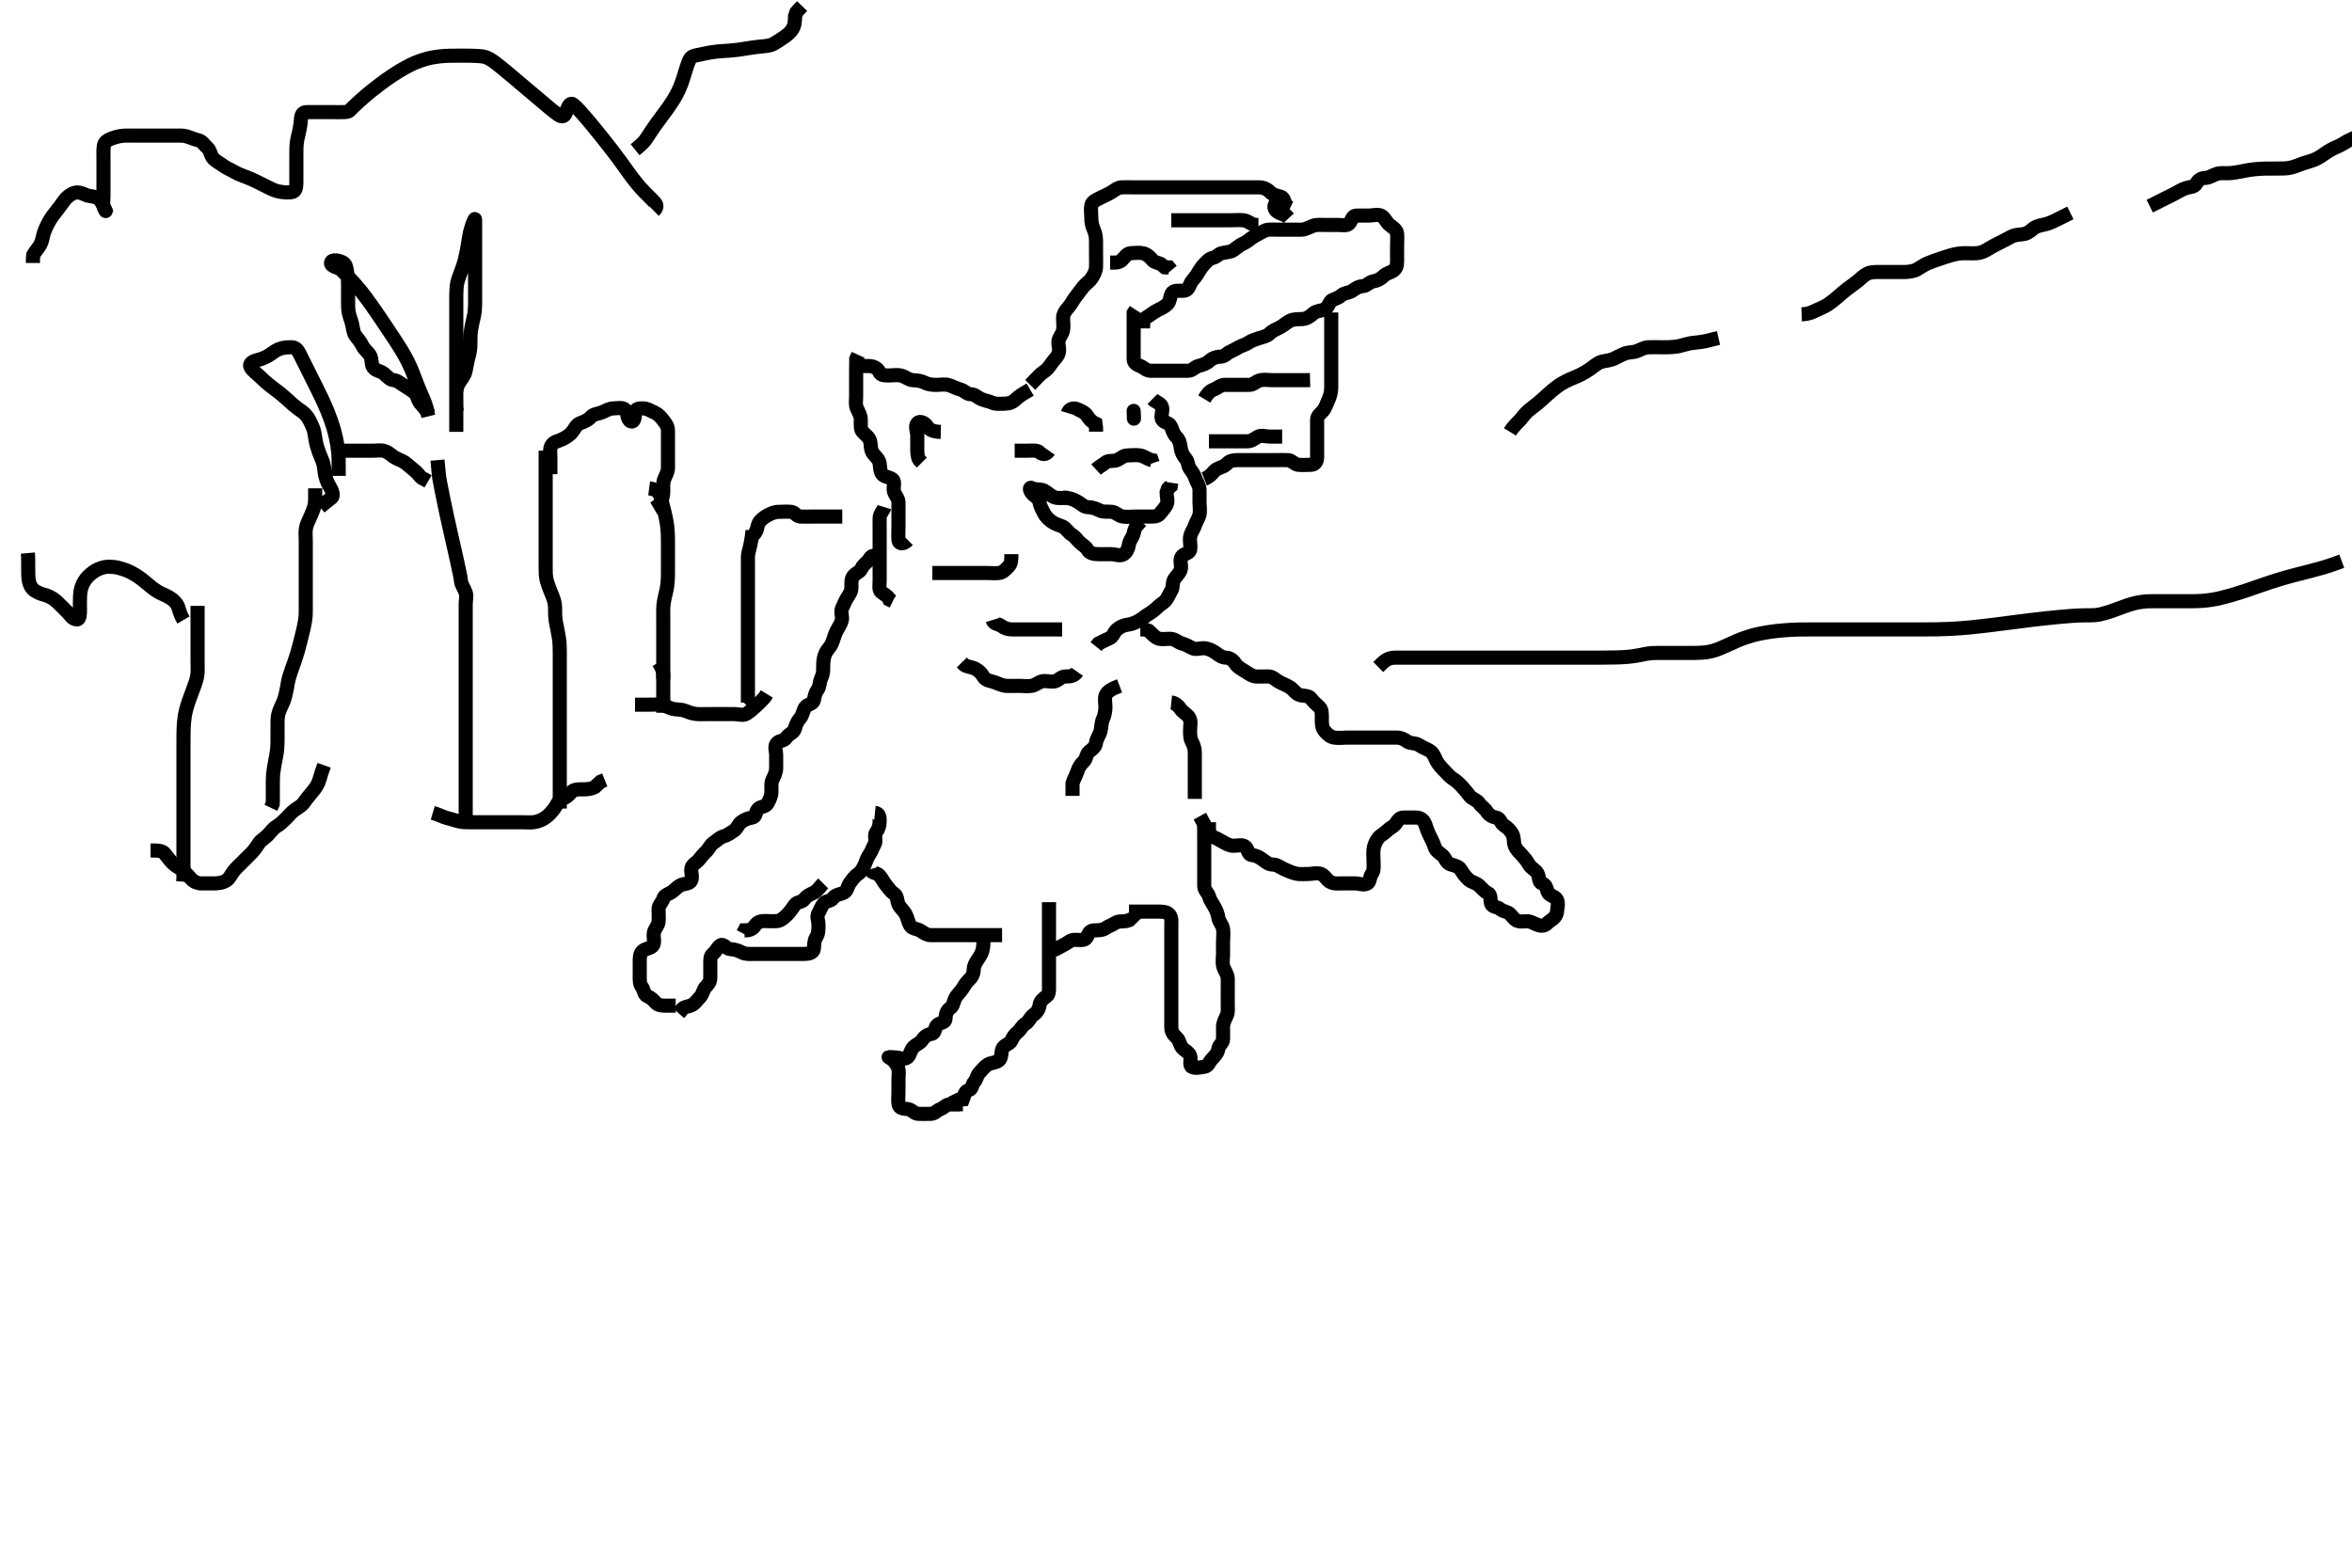 <svg width="500" height="333.333" xmlns="http://www.w3.org/2000/svg" xmlns:svg="http://www.w3.org/2000/svg" xmlns:xlink="http://www.w3.org/1999/xlink">
 <!-- Created with SVG-edit - http://svg-edit.googlecode.com/ -->
 <g display="inline" class="layer">
  <title>Layer 1</title>
  <path t="0,148,176,209,226,275,294,380,444,476,500,580,628,716,780,796,876" d="M233,99.833C233.704,99.186 234.508,98.786 235.042,98.333C235.65,97.817 236.745,98.165 237.5,97.812C238.257,97.459 238.833,96.833 239.704,96.833C240.564,96.833 241.45,96.681 242.4,96.844C243.233,96.987 244,97.667 244.833,97.833L245.057,98.481" id="svg_1" stroke-width="3" stroke="#000" fill="none"/>
  <path t="1989,2308,2360,2377,2396,2428,2444,2476,2507,2508,2531,2563,2579,2660,2660,2683,2755,2787,2827,2844,2964,3028,3075,3148,3160,3195,3227,3267,3316,3355,3387,3436,3508,3508" d="M226,105.833C227.611,105.869 228.394,106.268 229.199,106.749C229.942,107.195 230.435,107.815 231.3,107.833C232.2,107.853 233.035,108.163 233.8,108.549C234.593,108.95 235.528,108.721 236.389,108.833C237.243,108.945 237.769,109.688 238.715,109.832C239.601,109.967 240.564,109.833 241.436,109.833C242.296,109.833 243.221,109.833 244.1,109.833C245.025,109.833 246.008,109.92 246.5,109.312C247.062,108.62 247.562,108.097 247.964,107.397C248.393,106.652 248,105.612 248,104.734L248.284,103.916L248.878,103.391L248.989,102.648" id="svg_2" stroke-width="3" stroke="#000" fill="none"/>
  <path t="5924,6147,6203,6243,6315,6347,6347,6411,6475,6523,6795,6851,6883,6883,6907,6927,6963,6995,7019,7083,7187,7227,7251,7283,7315,7403,7451,7491,7515,7571,7603,7619,7699,7739,7739,7787,7835,7851,7891,7923,7971,8019,8083,8155,8177,8243,8293,8293,8475,8493,8510,8619,8651" d="M227,105.833C226,105.833 225.052,106.006 224.296,105.776C223.397,105.504 222.688,104.717 222.021,104.354C221.181,103.897 220.279,104.245 219.436,103.797C218.785,103.452 218.81,104.167 219.333,104.833C219.848,105.489 220.877,105.909 221,106.833C221.11,107.659 221.556,108.325 221.943,109.129C222.271,109.812 222.811,110.323 223.436,110.808C224.178,111.383 224.99,111.616 225.801,111.919C226.546,112.197 227.085,113.232 227.833,113.667C228.498,114.053 228.879,114.674 229.521,115.312C230.161,115.95 230.786,116.139 231.221,116.933C231.628,117.674 232.643,117.831 233.521,117.833C234.389,117.836 235.357,117.833 236.199,117.833C237.11,117.833 238.167,118.347 238.886,117.829C239.596,117.317 239.861,116.609 240,115.749C240.148,114.83 240.818,114.246 241,113.397C241.181,112.557 241.425,111.869 242.011,111.408L242.5,110.833" id="svg_3" stroke-width="3" stroke="#000" fill="none"/>
  <path t="10011,10203,10259,10291,10291,10315,10376,10395,10451,10491,10595,10699" d="M227,87.833C227.285,86.919 228.154,86.65 229,87C229.785,87.325 230.662,87.742 231.011,88.269C231.522,89.042 232,89.667 232.878,90.055L233,90.933L233,91.781" id="svg_4" stroke-width="3" stroke="#000" fill="none"/>
  <path t="13635,13899,13926,14044,14083,14171,14379,14459,14555,14611" d="M223,95.833C222.296,96.833 221.599,96.633 220.916,96.117C220.301,95.653 219.285,95.833 218.389,95.833L217.521,95.833L216.564,95.833L215.704,95.833" id="svg_5" stroke-width="3" stroke="#000" fill="none"/>
  <path t="17243,17466,17635,17747,17747,17891,17972,18035,18108,18220,18220,18276,18315,18327,18347,18428,18443,18460,18477,18494,18510,18527,18544,18544,18560,18577,18577,18594,18610,18627,18644,18644,18660,18677,18699,18699,18748,18819,18996,19108,19316,19355,19387,19524,19571,19652,19700" d="M219,82.833C217.285,83.832 216.564,84.269 215.9,84.933C215.285,85.548 214.479,85.833 213.611,85.833C212.715,85.833 211.743,85.997 210.9,85.612C210.231,85.306 209.354,85.197 208.5,84.812C207.804,84.499 207.284,83.845 206.389,83.833C205.521,83.822 205,83.041 204.199,82.835C203.327,82.61 202.69,82.212 201.799,81.919C200.878,81.615 200.021,81.836 199.105,81.833C198.29,81.831 197.457,81.803 196.521,81.333C195.777,80.961 194.899,80.881 194,80.833C193.197,80.791 192.462,80.086 191.589,79.869C190.705,79.65 189.861,79.833 188.917,79.833C188,79.833 187.222,79.8 186.943,79.129C186.596,78.295 185.701,77.862 184.8,77.833C183.901,77.805 183,77.833 182.199,77.833L181.285,77.833" id="svg_6" stroke-width="3" stroke="#000" fill="none"/>
  <path t="20827,20995,21011,21027,21028,21043,21060,21077,21077,21093,21093,21110,21127,21143,21187,21210,21299,21315,21331,21363,21379,21403,21419,21443,21460,21483,21483,21507,21527,21527,21543,21560,21560,21579,21603,21627,21643,21660,21707,21727,21743,21760,21777,21811,21827,21843,21860,21877,21910,21939,21996,22027,22091" d="M193,114.833C192,115.833 191.084,115.679 191,114.833C190.921,114.037 191,113.133 191,112.197C191,111.348 191,110.429 191,109.435C191,108.669 191.001,107.719 191,106.833C190.999,105.917 190.313,105.393 190.057,104.538C189.791,103.649 190.394,102.452 189.716,101.919C189.019,101.371 188.143,101.502 187.575,100.859C187.069,100.287 187.128,99.387 186.995,98.533C186.851,97.602 186.11,97.108 185.611,96.423C185.002,95.587 185.196,94.666 184.964,93.783C184.736,92.918 184.042,92.572 183.357,91.785C182.868,91.223 183,90.233 183,89.333C183,88.354 182.539,87.654 182.167,86.833C181.815,86.06 182,85.223 182,84.269C182,83.397 182,82.433 182,81.533C182,80.635 182,79.781 182,78.833C182,78 182,77.223 182.021,76.333L182.425,75.444" id="svg_7" stroke-width="3" stroke="#000" fill="none"/>
  <path t="22964,23107,23127,23163,23411,23443,23491,23643,23715,23747,23763,23779,23803,23843,23891,23939,24131" d="M200,91.833C198.389,91.797 197.584,91.415 197.084,90.635C196.617,89.906 195.516,89.365 195,90C194.441,90.687 195,91.781 195,92.635C195,93.533 195,94.433 195,95.312C195,96.191 195.005,97.129 195.425,97.808L195.979,98.354" id="svg_8" stroke-width="3" stroke="#000" fill="none"/>
  <path t="26899,27139,27160,27187,27195,27227,27259,27315,27315,27363,27379,27435,27483,27483,27531,27543,27659,27659,27683,27779,27793,27851,27931,27987,27987,28067,28099,28227,28251,28379,28475,28493,28547,28571,28659,28691,28755,28795,28795,28843,28860,28979,29003,29043,29043,29075,29075,29171,29195,29227,29243,29275,29293,29379,29395,29427,29451,29507,29571,29595,29659,29699,29763,29763,29787,29810,29835,29899,30123,30195,30226,30227,30291,30310,30355,30427,30483,30523,30547,30611" d="M245,84.833C245.716,85.549 246.725,85.725 246.989,86.444C247.318,87.339 246.697,88.328 247.009,89.129C247.312,89.908 248.554,89.784 248.928,90.684C249.277,91.524 249.436,92.269 250.1,92.933C250.715,93.548 250.887,94.361 251,95.223C251.112,96.076 251.446,96.798 252.084,97.548C252.651,98.214 252.456,99.014 253.001,99.748C253.52,100.446 253.826,100.872 254.085,101.633C254.387,102.521 254.982,103.222 255,104.119C255.018,105.032 255,105.895 255,106.684C255,107.664 255.178,108.557 255,109.397C254.82,110.246 254.25,110.962 253.989,111.819C253.757,112.581 253.144,113.233 253,114.191C252.861,115.118 253.186,116.075 253,116.933C252.829,117.72 251.622,117.683 251.171,118.401C250.702,119.146 251.255,120.227 250.995,121.129C250.775,121.897 250.117,122.419 249.647,123.129C249.123,123.921 249.488,124.826 249,125.59C248.616,126.192 248.429,126.787 247.943,127.476C247.426,128.208 246.791,128.394 246.121,129.055C245.507,129.661 244.916,130.113 244.199,130.549C243.425,131.021 242.901,131.522 242.199,131.917C241.382,132.377 240.595,132.731 239.704,132.833C238.823,132.935 238.135,133.29 237.425,133.869C236.805,134.376 236.643,135.412 235.801,135.748C234.964,136.083 234.296,136.481 233.521,136.833L233.005,137.481" id="svg_9" stroke-width="3" stroke="#000" fill="none"/>
  <path t="31563,31787,31867,31876,31909,31926,31943,31959,31993,32009,32027,32027,32043,32091,32109,32143,32159,32235,32275,32275,32298,32299,32346,32359,32376,32393,32409,32426,32459,32476,32506,32603" d="M229,142.833C228.296,143.833 227.4,143.828 226.5,143.833C225.611,143.839 225.126,144.559 224.389,144.823C223.572,145.116 222.554,144.706 221.7,144.838C220.769,144.982 220.232,145.688 219.285,145.832C218.399,145.966 217.521,145.833 216.643,145.833C215.704,145.833 214.777,145.881 213.9,145.833C213.111,145.79 212.206,145.359 211.569,145.117C210.59,144.745 209.567,144.742 209.085,143.917C208.673,143.211 208.218,142.719 207.436,142.259C206.66,141.802 205.704,141.829 205.025,141.408L204.479,140.854" id="svg_10" stroke-width="3" stroke="#000" fill="none"/>
  <path t="34091,34343,34363,34459,34459,34490,34554,34595,34667,34698,34722,34746,34786,34826,34858,34915,34971,34979,35002,35050,35123,35243,35299,35300,35420,35428" d="M188,107.833C187.716,108.749 187.029,109.185 187,110.167C186.976,110.982 187,111.882 187,112.833C187,113.667 187,114.539 187,115.5C187,116.269 187,117.223 187,118.119C187,119.032 187,119.895 187,120.684C187,121.664 187,122.538 187,123.397C187,124.269 186.777,125.39 187.285,125.835C188.006,126.464 188.715,126.635 189.053,127.476L189.801,127.832" id="svg_11" stroke-width="3" stroke="#000" fill="none"/>
  <path t="37331,37515,37530,37577,37619,37651,37691,37715,37787,37811,37859,37899,37923,37947,38003,38091,38123,38171,38171,38203,38219,38243,38283" d="M215,117.833C215,118.833 215.023,119.768 214.479,120.354C213.827,121.057 213.18,121.75 212.389,121.833C211.526,121.925 210.643,121.833 209.704,121.833C208.779,121.833 207.9,121.833 207.025,121.833C206.199,121.833 205.285,121.833 204.389,121.833C203.479,121.833 202.679,121.833 201.861,121.833C200.779,121.833 199.9,121.833 199.025,121.833L198.199,121.833" id="svg_12" stroke-width="3" stroke="#000" fill="none"/>
  <path t="39099,39227,39243,39260,39283,39310,39395,39435,39523,39579,39611,39643,39675,39771,39771,39835,39907,39979,39979" d="M211,131.833C211.285,132.748 212.216,132.611 212.916,133.117C213.61,133.619 214.296,133.833 215.221,133.833C216.1,133.833 216.985,133.833 217.851,133.833C218.757,133.833 219.611,133.833 220.479,133.833C221.443,133.833 222.149,133.833 223.168,133.833L224.021,133.833L224.978,133.833L225.799,133.833" id="svg_13" stroke-width="3" stroke="#000" fill="none"/>
  <path t="41779,41899,41963,41987,42010,42043,42107,42131,42179,42179,42203,42226,42243,42260,42276,42292,42326,42326,42355,42378,42392,42427,42467,42467,42507,42547,42547,42587,42610,42675,42727" d="M238,145.833C236.4,146.444 235.464,146.959 235.085,147.749C234.743,148.465 235.005,149.476 235,150.354C234.995,151.244 234.796,152.162 234.5,152.812C234.081,153.735 234.183,154.564 233.964,155.433C233.747,156.296 233.122,157.036 233,157.917C232.872,158.84 232.283,159.23 231.521,159.833C230.897,160.327 230.986,161.32 230.389,161.895C229.712,162.547 229.316,163.114 228.999,164.119C228.745,164.923 228.284,165.633 228.005,166.533L228,167.397L228,168.269L228,169.223" id="svg_14" stroke-width="3" stroke="#000" fill="none"/>
  <path t="43499,43643,43660,43707,43755,43755,43787,43811,43835,43860,43915,43939,44044,44044,44075,44123,44143,44159,44179,44243,44260,44276,44339,44360,44376,44411,44426,44443,44467,44499,44510,44547,44563,44563,44595,44611,44627,44651,44676,44693,44715,44763,44763,44811,44851,44851,44883,44899,44923,44963,44993,45027,45043,45067,45115,45179,45195,45219,45275,45347,45379" d="M223,191.833C223,194.269 223,195.223 223,196.119C223,197.035 223,197.719 223,198.648C223,199.664 223,200.538 223,201.397C223,202.269 223,203.223 223,204.167C223,204.983 223,205.881 223,206.833C223,207.667 223,208.538 223,209.397C223,210.269 223.121,211.364 222.5,211.812C221.818,212.305 221.114,212.825 221,213.712C220.894,214.533 220.46,215.282 219.704,215.781C219.006,216.242 218.813,217.164 218,217.667C217.236,218.138 216.945,218.943 216.389,219.397C215.636,220.012 215.341,220.523 214.979,221.312C214.644,222.043 213.403,222.162 213.085,223.032C212.781,223.868 212.977,224.972 212.353,225.476C211.687,226.014 210.635,225.946 210,226.354C209.198,226.869 208.809,227.49 208.284,228.004C207.662,228.612 207.682,229.412 207.122,230.055C206.539,230.723 206.758,231.601 205.833,231.833C205.057,232.028 204.999,233.032 204.715,233.748L203.801,233.835L203.057,234.191L203,235.032" id="svg_15" stroke-width="3" stroke="#000" fill="none"/>
  <path t="46924,47074,47099,47126,47147,47163,47179,47210,47226,47243,47282,47298,47313,47328,47360,47378,47379,47403,47427,47444,47461,47477,47510,47510,47526,47595,47613,47637,47654,47715,47726,47760,47779,47834,47866,47867,47906,47930,47987,48050,48115,48163,48186,48251,48315,48342,48359,48376,48418,48430,48476,48476,48506,48563,48603,48659,48699,48754,48819,48883,49043,49090,49091,49139,49274,49523,49586,49610,49643,49682,49697,49738,49883,49922,49943,49962,50026,50059,50098,50126,50170,50235,50235,50282,50346,50370,50384,50491,50491" d="M186,172.833C187,172.933 187,173.833 187,174.635C187,175.533 186.763,176.286 186.284,176.917C185.734,177.641 186.364,178.745 185.943,179.476C185.476,180.288 185.322,180.971 184.833,181.667C184.331,182.382 184.154,183.082 183.833,183.833C183.5,184.615 183.014,185.452 182.389,185.859C181.651,186.338 181.162,187.083 180.647,187.785C180.153,188.458 180.178,189.427 179.353,189.824C178.565,190.204 177.551,190.229 177.121,190.933C176.647,191.71 175.57,191.482 175.085,192.119C174.53,192.849 174.378,193.491 174,194.119C173.527,194.903 174,195.719 174,196.648C174,197.664 174.023,198.478 173.5,199.312C173.049,200.033 173.096,200.939 173,201.797C172.914,202.564 172,202.823 171.021,202.833C170.199,202.842 169.285,202.833 168.389,202.833C167.521,202.833 166.557,202.833 165.815,202.833C164.885,202.833 163.9,202.833 163.025,202.833C162.199,202.833 161.285,202.833 160.389,202.833C159.5,202.833 158.555,202.929 157.8,202.549C156.933,202.114 156.2,201.85 155.357,201.833C154.425,201.815 153.846,200.573 153.167,201C152.426,201.465 152.291,202.248 151.521,202.833C150.909,203.298 151,204.333 151,205.191C151,206.133 151,207.032 151,207.886C151,208.833 150.583,209.238 150.021,209.854C149.49,210.436 149.392,211.436 148.8,212.033C148.203,212.636 147.643,213.56 146.779,213.833C145.941,214.098 145.084,214.119 144.779,214.933L144.296,215.476" id="svg_16" stroke-width="3" stroke="#000" fill="none"/>
  <path t="53980,54123,54147,54163,54163,54195,54227,54243,54260,54277,54307,54379,54403,54411,54443,54460,54477,54493,54510,54543,54560,54577,54593,54611,54635,54635,54651,54691,54691,54731,54731,54743,54743,54760,54793,54793,54811,54827,54844,54877,54893,54915,54939,54960,54960,54979,54979,55019,55027,55028,55077,55077,55093,55110,55127,55143,55160,55177,55193,55227,55243,55260,55299,55310,55343,55360,55361,55377,55395,55443,55460,55483,55507,55531,55543,55560,55578,55610,55627,55642,55642,55659,55676,55709,55731,55747,55763,55793,55811,55827,55843,55860,55915,55939,55963,56027,56044,56060,56077,56093,56116,56160,56160,56177,56193,56227,56260,56277,56310,56327,56387,56427,56443,56477,56499,56543,56560,56595,56643,56643,56691,56710,56779,56827,56827,56877,56955,56979,57011,57043,57083,57155,57219,57251,57283,57315,57327,57435,57460,57491,57515,57723,57747,57795,57859,58019,58019" d="M187,118.833C186,117.833 185.272,118.051 184.833,118.833C184.441,119.533 183.535,120.011 183.167,120.833C182.801,121.649 182.159,121.716 181.521,122.354C180.882,122.993 181,124.055 181,124.933C181,125.833 180.55,126.379 180.085,127.119C179.597,127.896 179.431,128.506 179.036,129.259C178.603,130.084 179.179,131.061 178.943,131.943C178.729,132.742 178.167,133.5 177.779,134.276C177.425,134.983 177.206,135.979 176.833,136.833C176.512,137.569 175.757,138.266 175.5,138.854C175.087,139.797 175.003,140.632 175,141.548C174.997,142.543 175.044,143.228 174.575,144.197C174.198,144.975 174.31,146.009 173.779,146.712C173.294,147.353 173.19,148.054 173,148.933C172.829,149.72 171.65,149.702 171.169,150.403C170.71,151.073 170.673,152.103 170,152.833C169.459,153.42 169.171,154.193 168.964,154.983C168.739,155.839 167.669,156.02 167.167,156.833C166.695,157.597 165.766,157.397 165.167,158C164.55,158.62 165,159.749 165,160.538C165,161.433 165.002,162.333 165,163.312C164.998,164.191 164.614,164.972 164.284,165.633C163.863,166.477 164.005,167.476 164,168.354C163.995,169.233 163.624,169.978 163.167,170.833C162.743,171.625 161.766,171.397 161.167,172C160.55,172.62 160.776,173.692 159.9,173.833C158.996,173.98 158.3,174.244 157.521,174.833C156.908,175.297 156.692,176.263 155.9,176.712C155.16,177.131 154.618,177.623 153.801,177.835C153.001,178.043 152.491,178.673 151.704,179.186C150.946,179.681 150.718,180.505 150.121,181.055C149.486,181.639 149.091,182.183 148.575,182.808C148.079,183.408 147.186,183.821 147.005,184.538C146.776,185.441 147.339,186.412 146.915,187.264C146.543,188.012 145.38,187.831 144.6,188.259C143.778,188.71 143.33,189.38 142.643,189.776C141.828,190.246 141.251,190.307 140.995,191.129C140.759,191.892 140.005,192.444 140,193.312C139.995,194.19 140.091,195.138 139.999,196.033C139.915,196.846 139.18,197.425 139,198.354C138.835,199.207 139.275,200.218 138.833,201C138.479,201.628 137.315,201.633 136.647,202.191C135.949,202.774 136,203.833 136,204.635C136,205.548 136,206.444 136,207.333C136,208.233 135.927,209.184 136.425,209.808C136.911,210.416 136.885,211.537 137.611,211.823C138.419,212.141 138.838,212.587 139.357,213.186C139.953,213.874 141.021,213.833 141.861,213.833L142.833,213.833L143.638,213.833" id="svg_18" stroke-width="3" stroke="#000" fill="none"/>
  <path t="60405,60603,60627,60643,60676,60676,60693,60710,60726,60755,60755,60795,60811,60827,60843,60859,60891,60939,61019,61076,61076,61107,61179,61195,61227,61266,61339,61371,61411,61451,61499,61531,61571,61595,61651,61667,61699,61739,61763,61883,61907,61979" d="M185,184.833C185.285,185.748 186.322,185.49 186.915,186.117C187.545,186.785 187.765,187.483 188.389,188.233C188.935,188.89 189.362,189.595 190.1,190.055C190.817,190.502 190.652,191.514 191.021,192.312C191.377,193.084 192.054,193.537 192.5,194.333C192.945,195.128 193.028,196.035 193.521,196.833C193.952,197.532 194.937,197.429 195.715,197.919C196.454,198.384 197.025,198.833 197.801,198.833C198.833,198.833 199.611,198.833 200.5,198.833C201.4,198.833 202.389,198.833 203.285,198.833C204.1,198.833 205.025,198.833 205.801,198.833C206.7,198.833 207.6,198.833 208.564,198.833C209.436,198.833 210.389,198.833 211.285,198.833L212.1,198.833L213.025,198.833" id="svg_19" stroke-width="3" stroke="#000" fill="none"/>
  <path t="62467,62595,62611,62628,62707,62707,62726,62743,62763,62779,62803,62835,62851,62860,62893,62926,62947,62979,63003,63011,63060,63060,63076,63106,63138,63170,63243,63260,63306,63326,63410,63426,63466,63490,63514,63667,63667,63747,63835,63866,63893,63910,63926,63926,64163,64226,64299,64347,64360,64419,64515,64587,64675,64698,64746,64762,64955,65002,65042,65115,65143,65160,65194,65290,65314,65427,65563,65578,65699,65714,65754,65794,65851,65882,65931,66003" d="M209,197.833C209,199.667 209.117,200.451 209,201.397C208.888,202.297 208.536,203.05 207.975,203.848C207.509,204.511 207.02,205.233 207,206.133C206.978,207.129 206.583,207.818 206,208.333C205.362,208.897 204.987,209.658 204.575,210.269C204.068,211.021 203.372,211.581 203.021,212.354C202.661,213.145 202.635,213.946 202,214.354C201.198,214.869 201.029,215.781 201,216.635C200.971,217.478 199.943,217.395 199.284,217.919C198.597,218.465 198.947,219.69 198,219.833C197.176,219.958 196.537,220.377 196.053,221.129C195.608,221.82 194.779,222.055 194.199,222.635C193.521,223.312 193.535,224.271 192.915,224.832C192.236,225.445 191.121,224.833 190.29,224.833C189.483,224.833 188.535,224.646 189.053,224.891C189.764,225.226 190.475,226.026 190.833,226.833C191.211,227.686 191,228.539 191,229.5C191,230.354 191,231.223 191,232.191C191,233.032 190.874,233.955 191.021,234.833C191.165,235.692 192.107,235.723 193,235.833C193.899,235.945 194.281,236.791 195.221,236.833C196.099,236.873 196.985,236.833 197.851,236.833C198.757,236.833 199.092,236.129 199.851,235.859C200.736,235.544 201.072,234.844 201.851,234.833L202.89,234.833L203.704,234.833L204.643,234.776" id="svg_20" stroke-width="3" stroke="#000" fill="none"/>
  <path t="70988,71195,71212,71243,71260,71260,71283,71307,71327,71343,71360,71379,71395,71395,71411,71459,71499,71539,71593,71610,71675,71699,71699,71731,71907,71931" d="M242,195.833C241.025,194.844 240.452,195.58 239.589,195.797C238.706,196.02 237.792,195.751 237.061,196.259C236.401,196.717 235.658,196.906 234.939,197.408C234.33,197.832 233.332,197.79 232.432,197.835C231.565,197.877 231.395,198.653 230.964,199.397C230.565,200.086 229.357,199.833 228.479,199.833C227.611,199.833 227.132,200.375 226.432,200.749C225.656,201.164 225.009,201.481 224.389,201.833L223.521,201.833" id="svg_22" stroke-width="3" stroke="#000" fill="none"/>
  <path t="75483,75707,75739,75739,75760,75803,75907,75971,76010,76010,76077,76123,76179,76243,76260,76299,76379,76435,76435,76451,76483,76523,76570,76603,76643,76643,76667,76707,76731,76778,76793,76867,76907,76931,76931,76947,77035,77043,77083,77147,77160,77194,77235,77291,77323,77354,77499,77651,77747,77811,78003,78043,78110,78144,78178,78194,78234,78234,78260,78293,78311,78326,78507,78526,78560,78651,78682,78683,78710,78762,78776,78810,78826,78843,78860,78860,78876,78893,78922,78943,78970,79010,79026,79027,79044,79115,79130,79162,79202,79203,79251,79282,79330,79346,79370,79379,79410,79434,79474,79522,79546,79547,79570,79627,79674,79698,79710,79743,79760,79875,79893,79910,80011,80026,80050,80076,80106" d="M240,193.833C241.757,193.833 242.653,193.833 243.516,193.833C244.458,193.833 245.357,193.833 246.296,193.833C247.167,193.833 248.144,193.864 248.643,194.538C249.157,195.232 249,196.233 249,197.129C249,198.055 249,198.933 249,199.854C249,200.695 249,201.667 249,202.423C249,203.397 249,204.269 249,205.129C249,206.055 249,206.933 249,207.833C249,208.633 249,209.548 249,210.444C249,211.397 249,212.269 249,213.129C249,214.055 249,214.933 249,215.833C249,216.633 248.983,217.548 249,218.444C249.018,219.398 249.475,220.033 250.167,220.667C250.765,221.214 250.783,222.124 251.284,222.749C251.781,223.369 252.726,223.707 252.989,224.444C253.289,225.281 252.744,226.481 253.357,226.833C254.088,227.253 255.107,226.944 256,226.833C256.899,226.722 257.057,225.78 257.611,225.223C258.295,224.533 258.877,223.841 258.999,223.033C259.135,222.125 259.971,221.83 260,221.032C260.033,220.119 259.998,219.223 260,218.354C260.002,217.476 260.442,216.722 260.833,215.833C261.123,215.176 261,214.191 261,213.312C261,212.354 261,211.476 261,210.633C261,209.733 261.025,208.833 261,208.033C260.971,207.132 260.314,206.411 260.057,205.533C259.804,204.669 260,203.724 260,202.972C260,202 260,201.138 260,200.233C260,199.333 260.152,198.431 259.996,197.476C259.852,196.6 259.148,196.065 259.004,195.133C258.873,194.279 258.57,193.525 258.121,192.734C257.702,191.993 257.252,191.447 256.999,190.549C256.795,189.827 256.01,189.313 256,188.423C255.989,187.512 256,186.695 256,185.751C256,184.833 256,183.955 256,183.129C256,182.269 256,181.312 256,180.433C256,179.533 256,178.635 256,177.749C256,176.833 256,175.955 255.943,175.129L255.5,174.333L255.057,173.533" id="svg_24" stroke-width="3" stroke="#000" fill="none"/>
  <path t="80899,81155,81227,81338,81339,81403,81426,81458,81493,81513,81586,81610,81628,81660,81682,81698,81730,81746,81763,81781,81798,81826,81860,81877,81899,81911,81927,81943,81943,81993,82010,82058,82093,82126,82154,82186,82186,82226,82243,82309,82327,82376,82402,82434,82466,82538,82594,82611,82642,82661,82683,82701,82746,82786,82826,82874,82874,82890,82938,82994,83042,83082,83178,83179,83298,83394,83411,83474,83506,83547,83578,83610,83628,83722,83722,83739,83802,83803,83850,83922,83923,83954,84002,84026,84043,84076,84094,84095,84126,84143,84163,84163,84182,84197,84215,84314,84316,84343,84442,84546,84564,84618,84666,84778,84810,84842,84946,84976,85018,85076,85109,85194,85194,85226,85243,85275,85482,85522,85618,85658,85706,85706,85754,85834,85858,85882,85962,86002,86042,86076,86098,86098,86138,86138,86159,86176,86209,86234,86266,86314,86338,86359,86458,86522,86554,86576,86592,86609,86626,86643,86676,86709,86746,86778,86793,86882,86882,86922,86962,86994,87010,87042,87059,87059,87076,87092,87092,87110,87111,87111,87111,87126,87127,87143,87202,87202,87226,87242,87298,87354,87410,87426,87450,87482,87634,87634,87698,87747,87795,87819,87843,87875,87899,87987,88195,88275,88315,88395,88427,88451,88491,88510,88547,88595,88691,88715,88715,88771,88793,88810,88843,88860,88877,88893,88910,88943,88943,88960,88977,88993,89011,89035,89051,89093,89110,89127,89127,89144,89160,89160,89177,89243,89243,89275,89310,89395,89419,89451,89515,89563,89587,89610,89635,89660,89677,89693,89723,89763,89795,89843,89883,89923,89963,89995,90107,90107,90139,90323" d="M257,174.833C257,176.533 256.933,177.617 257.568,177.835C258.389,178.116 259.102,178.514 259.801,178.917C260.587,179.37 261.357,179.833 262.199,179.833C263.114,179.833 264.246,179.473 264.829,180.119C265.387,180.736 265.284,181.76 266.199,181.833C267.052,181.902 267.795,182.327 268.479,182.833C269.175,183.347 269.705,183.82 270.643,183.833C271.521,183.846 272.251,184.473 273.025,184.823C273.738,185.145 274.597,185.53 275.483,185.748C276.271,185.942 277.285,185.833 278.1,185.833C279.025,185.833 279.852,185.515 280.833,185.833C281.541,186.062 282.011,187.052 282.7,187.476C283.521,187.982 284.479,187.833 285.357,187.833C286.296,187.833 287.221,187.833 288.1,187.833C288.975,187.833 289.944,188.324 290.715,187.833C291.283,187.471 291.144,186.465 291.647,185.781C292.137,185.114 292,184.133 292,183.233C292,182.333 291.883,181.425 292.004,180.533C292.116,179.712 292.46,178.899 292.996,178.191C293.418,177.632 294.215,177.285 294.833,176.667C295.453,176.048 296.264,175.765 296.715,175.117C297.231,174.374 297.521,173.833 298.389,173.833C299.285,173.833 300.2,173.828 301.1,173.833C301.975,173.839 302.676,174.401 302.964,175.223C303.284,176.134 303.5,176.833 303.947,177.728C304.353,178.539 304.741,179.257 305.001,180.119C305.245,180.926 305.955,181.295 306.643,181.886C307.302,182.453 307.432,183.526 308.389,183.797C309.252,184.042 310.132,184.255 310.479,184.833C310.997,185.696 311.496,186.38 312.2,187.032C312.78,187.57 313.722,187.681 314.389,188.269C315.085,188.883 315.496,189.541 316.295,189.886C317.04,190.208 316.738,191.354 317.004,192.186C317.233,192.899 318.424,192.805 318.979,193.333C319.469,193.801 320.356,193.764 320.979,194.333C321.48,194.791 321.876,195.565 322.647,195.829C323.474,196.111 324.509,195.719 325.333,196C326.039,196.24 326.938,196.815 327.704,196.833C328.643,196.855 328.939,196.176 329.521,195.812C330.237,195.365 330.939,194.739 331,193.833C331.054,193.035 331.374,192.016 330.964,191.259C330.573,190.536 329.274,190.459 329,189.612C328.73,188.776 328.668,188.133 327.801,187.831C327.037,187.564 327.309,186.583 326.833,185.667C326.483,184.992 325.438,184.568 325.004,183.781C324.591,183.031 324.1,182.442 323.575,181.859C323.044,181.269 322.357,180.713 322.011,179.808C321.733,179.083 321.946,178.132 321.5,177.333C321.055,176.536 320.491,175.994 319.704,175.481C318.969,175 318.949,173.977 318.053,173.833C317.178,173.693 316.537,173.29 316.053,172.538C315.608,171.847 314.887,171.469 314.479,170.833C313.964,170.031 312.945,169.923 312.425,169.223C311.904,168.52 311.393,167.905 310.8,167.265C310.32,166.748 309.645,166.054 308.9,165.612C308.268,165.237 307.452,164.296 306.999,163.823C306.515,163.318 305.77,162.563 305.364,161.755C304.953,160.935 304.679,160.07 303.9,159.612C303.161,159.178 302.351,158.893 301.611,158.408C300.856,157.914 299.862,158.155 299.167,157.667C298.451,157.164 297.801,156.833 296.947,156.833C296,156.833 295.2,156.833 294.3,156.833C293.436,156.833 292.564,156.833 291.6,156.833C290.7,156.833 289.801,156.833 288.947,156.833C288,156.833 287.167,156.833 286.296,156.833C285.436,156.833 284.55,156.986 283.6,156.823C282.768,156.68 282.037,156.027 281.5,155.312C280.964,154.599 281,153.667 281,152.733C281,151.833 281.064,150.91 280.479,150.354C279.754,149.666 279.22,149.222 278.715,148.549C278.174,147.828 277.088,148.016 276.296,147.776C275.442,147.517 274.905,146.572 274.296,146.186C273.474,145.666 272.618,145.377 271.801,144.917C271.099,144.522 270.565,143.851 269.704,143.833C268.779,143.814 267.899,143.881 267,143.833C266.197,143.791 265.508,143.27 264.679,142.734C264.041,142.321 263.106,141.895 262.643,141.128C262.289,140.542 261.522,139.855 260.647,139.833C259.716,139.81 259.125,139.293 258.479,138.833C257.782,138.338 256.906,137.894 256,137.833C255.169,137.777 254.199,138.195 253.436,137.797C252.677,137.402 252.166,137.074 251.285,136.833C250.478,136.612 249.804,135.876 248.833,135.833C248.001,135.797 247.052,136.007 246.296,135.776C245.442,135.516 244.833,134.667 244.199,134.117L243.357,133.838L242.425,133.833" id="svg_25" stroke-width="3" stroke="#000" fill="none"/>
  <path t="93300,93522,93594,93595,93618,93666,93690,93714,93749,93786,93805,93828,93828,93843,93860,93931,93960,93978,94010,94010,94029,94050,94051,94096,94096,94120,94120,94120,94142,94142,94161,94192,94251,94271,94294,94326,94326,94343,94370,94402,94426,94443,94474,94506,94506,94530,94575,94593,94610,94626,94642,94642,94663,94679,94697,94712,94730,94731,94786,94859,94879,94893,94913,94943,94970,95043,95093,95115,95115,95143,95160,95160,95176,95193,95193,95210,95226,95266,95298,95322,95343,95360,95376,95402,95443,95499,95499,95526,95546,95560,95576,95593,95667,95667,95690,95710,95726,95744,95770,95794,95891" d="M219,81.833C220.564,80.269 221.149,79.511 221.801,79.117C222.577,78.649 223.046,77.988 223.5,77.312C224,76.57 224.671,76.027 224.979,75.312C225.359,74.432 224.963,73.499 225,72.684C225.043,71.748 225.81,71.175 225.989,70.233C226.158,69.349 225.985,68.444 226,67.5C226.01,66.833 226.457,66.053 227.1,65.391C227.589,64.886 228.097,63.852 228.521,63.312C229.162,62.496 229.63,61.815 230.175,61.12C230.808,60.312 231.543,59.94 232.025,59.223C232.519,58.488 232.957,57.637 233,56.833C233.049,55.917 233,55.123 233,54.316C233,53.244 233,52.354 233,51.476C233,50.635 232.921,49.734 232.575,48.972C232.139,48.012 232.005,47.244 232,46.354C231.995,45.476 231.832,44.517 232.001,43.635C232.146,42.877 233.042,42.518 233.8,42.117C234.649,41.668 235.394,41.398 236.199,40.917C236.946,40.471 237.565,39.877 238.432,39.835C239.356,39.789 240.2,39.833 241.1,39.833C242,39.833 242.947,39.833 243.833,39.833C244.647,39.833 245.521,39.833 246.411,39.833C247.321,39.833 248.139,39.833 249.167,39.833C250,39.833 250.8,39.833 251.757,39.833C252.653,39.833 253.516,39.833 254.479,39.833C255.3,39.833 256.2,39.833 257.1,39.833C258,39.833 258.947,39.833 259.704,39.833C260.6,39.833 261.5,39.833 262.411,39.833C263.321,39.833 264.139,39.833 265.167,39.833C266,39.833 266.947,39.833 267.704,39.833C268.643,39.833 269.443,40.276 270,40.833C270.667,41.5 271.472,41.593 272.296,41.838C273.058,42.065 273.011,43.223 273.521,43.833L274.296,44.191" id="svg_26" stroke-width="3" stroke="#000" fill="none"/>
  <path t="96907,97043,97060,97060,97093,97093,97110,97126,97143,97160,97176,97193,97243,97243,97260,97314,97330,97360,97376,97434,97435,97443,97675" d="M249,46.833C249.2,46.833 250.1,46.833 250.885,46.833C251.825,46.833 252.516,46.833 253.589,46.833C254.5,46.833 255.4,46.833 256.3,46.833C257.2,46.833 258.1,46.833 259,46.833C259.8,46.833 260.715,46.833 261.611,46.833C262.479,46.833 263.361,46.745 264.296,46.833C265.178,46.917 265.704,47.481 266.643,47.829L267.521,47.833" id="svg_27" stroke-width="3" stroke="#000" fill="none"/>
  <path t="98315,98691,98779,99019,99074,99075,99370,99619" d="M272,42.833C271,42.933 270.623,44.013 271.167,44.667C271.741,45.357 272.643,45.481 273.425,45.844L273.953,46.408" id="svg_28" stroke-width="3" stroke="#000" fill="none"/>
  <path t="101234,101426,101458,101476,101476,101509,101526,101526,101543,101564,101564,101610,101610,101634,101658,101706,101726,101743,101759,101776,101809,101850,101859,101898,101898,101955,101978,101994,102010,102043,102066,102162,102194,102194,102234,102282,102283,102306,102330,102346,102442,102498,102498,102546,102562,102594,102650,102714,102726,102742,102762,102778,102809,102826,102842,102842,102859,102876,102876,102893,102909,102994,102994,103010,103042,103074,103114,103186,103226,103306,103354,103418,103458,103538,103570,103690,103738,103794,103818,103834,103858,103892,103914,103938,103978,104002,104050,104074,104092,104126,104126,104146,104209,104226,104259,104282,104282,104298,104314,104330,104362,104378,104394,104409,104459,104476,104530,104530,104542,104594,104634,104634,104666,104676,104693,104709,104728,104759,104759,104792,104792,104809,104842,104859,104859,104892,104892,104914,104925,104959,104992,105018,105042,105059,105092,105114,105154,105177,105193,105260,105291,105310,105331,105347,105393,105411,105467,105539,105635,105691,105723,105743,105743,105760,105777,105793,105835,105851,105907,105955,105993,106027,106043,106077,106110,106131,106171,106195,106211,106227,106260,106283,106331,106403,106475" d="M243,69.833C243,68.833 242.983,67.884 243.705,67.481C244.414,67.084 245.124,66.462 246,66C246.649,65.658 247.505,65.318 248.199,64.635C248.719,64.123 248.695,63.177 249.085,62.401C249.461,61.656 250.564,61.839 251.521,61.833C252.389,61.828 252.676,61.246 253.011,60.444C253.328,59.684 253.895,59.246 254.353,58.538C254.864,57.747 255.231,57.034 255.801,56.401C256.444,55.688 256.994,55.015 257.801,54.835C258.693,54.635 258.992,54.019 259.704,53.838C260.614,53.606 261.61,53.613 262.149,53.223C262.969,52.629 263.616,52.073 264.295,51.781C265.111,51.429 265.72,50.807 266.479,50.333C267.238,49.859 268.025,49.501 268.715,49.117C269.461,48.701 270.479,48.833 271.357,48.833C272.199,48.833 273.167,48.833 274,48.833C274.916,48.833 275.705,48.844 276.643,48.833C277.521,48.823 278.237,48.332 279.167,48C279.944,47.722 280.895,47.833 281.71,47.833C282.517,47.833 283.479,47.833 284.479,47.833C285.333,47.833 286.44,48.124 286.928,47.397C287.461,46.603 287.521,45.844 288.389,45.833C289.285,45.823 290.199,45.833 291.061,45.833C291.851,45.833 293.015,45.474 293.716,45.919C294.453,46.387 294.739,47.278 295.357,47.781C296.061,48.353 296.916,48.821 297,49.667C297.077,50.44 297,51.397 297,52.269C297,53.133 297,54.033 297,54.933C297,55.859 297.085,56.786 296.389,57.397C295.732,57.975 294.779,58.055 294.199,58.635C293.521,59.312 292.766,59.687 291.9,59.834C291.047,59.977 290.563,60.762 289.815,60.823C288.765,60.908 288.185,61.335 287.5,61.812C286.809,62.294 285.783,62.231 285.121,62.834C284.571,63.335 283.917,63.471 283.167,63.833C282.513,64.149 282.465,65.387 281.611,65.761C280.721,66.151 279.783,66.099 279.2,66.635C278.581,67.203 277.803,67.791 276.9,67.833C276.001,67.876 275.075,67.817 274.295,68.186C273.56,68.533 272.866,69.182 272.199,69.549C271.361,70.01 270.564,70.269 269.9,70.933C269.285,71.548 268.39,71.641 267.705,71.891C266.872,72.195 266.132,72.358 265.357,72.891C264.653,73.375 264.177,73.373 263.333,73.833C262.734,74.161 262.222,74.485 261.436,74.833C260.817,75.108 260.389,75.822 259.436,75.833C258.564,75.844 257.696,76.177 257.053,76.781C256.472,77.325 255.58,77.601 254.716,77.835C253.991,78.031 253.5,78.823 252.564,78.833C251.7,78.843 250.8,78.833 249.9,78.833C249,78.833 248.2,78.833 247.3,78.833C246.4,78.833 245.5,78.836 244.6,78.833C243.704,78.831 243.187,78.157 242.425,77.844C241.638,77.521 241.005,77.223 241,76.354C240.995,75.476 241,74.538 241,73.664C241,72.833 241,71.895 241,71.032C241,70.119 241,69.223 241,68.354L241,67.476L241.005,66.538L241.436,65.869" id="svg_29" stroke-width="3" stroke="#000" fill="none"/>
  <path t="108708,108818,108851,108867,108899,108910,108943,108960,108960,108977,108977,109003,109019,109027,109060,109077,109110,109127,109143,109177,109177,109193,109218,109235,109251,109282,109293,109310" d="M256,84.833C256.647,83.776 257.176,83.137 258,82.833C258.898,82.502 259.435,81.851 260.305,81.833C261.166,81.815 262,81.833 262.978,81.833C263.799,81.833 264.7,81.844 265.6,81.833C266.479,81.823 267.064,81.045 267.851,80.869C268.808,80.655 269.611,80.833 270.564,80.833C271.443,80.833 272.295,80.833 273.168,80.833C274,80.833 275.015,80.833 275.801,80.833L276.833,80.833L277.611,80.833L278.5,80.812" id="svg_30" stroke-width="3" stroke="#000" fill="none"/>
  <path t="109843,109960,109960,109977,109994,109994,110012,110043,110060,110076,110093,110110,110126,110143,110160,110218,110219,110227,110243" d="M257,93.833C258,93.833 258.8,93.833 259.757,93.833C260.653,93.833 261.347,93.833 262.364,93.833C263.3,93.833 264.2,93.833 265.1,93.833C266,93.833 266.545,93.383 267.285,92.919C268.062,92.431 269.053,92.833 270,92.833L270.8,92.833L271.7,92.833L272.564,92.833" id="svg_31" stroke-width="3" stroke="#000" fill="none"/>
  <path t="111315,111493,111510,111526,111543,111543,111560,111576,111593,111610,111626,111642,111660,111676,111710,111710,111743,111743,111794,111818,111834,111866,111890,111962,111986,111986,112002,112026,112110,112131,112143,112160,112202,112226,112266,112290,112290,112310,112327,112343,112435,112522,112560,112560,112576,112667,112667,112706,112726,112743,112761,112777,112794,112795,112811,112851,112883,112893,112926,112943,112960,113003,113003,113099,113111,113143,113347" d="M256,101.833C257.564,101.223 257.893,100.213 258.542,99.833C259.39,99.336 260.213,99.297 260.89,98.538C261.422,97.942 262.296,97.833 263.169,97.833C264,97.833 264.939,97.833 265.801,97.833C266.715,97.833 267.568,97.833 268.432,97.833C269.443,97.833 270.149,97.833 271.167,97.833C272.1,97.833 272.948,97.804 273.801,97.833C274.644,97.862 275.154,98.75 276,98.833C276.796,98.912 277.7,98.845 278.643,98.833C279.5,98.823 279.995,98.223 280,97.233C280.005,96.333 280,95.433 280,94.538C280,93.667 280,92.733 280,91.948C280,91.019 279.991,90.167 280,89.312C280.01,88.354 280.706,87.989 281.221,87.391C281.737,86.792 282.042,85.791 282.425,84.972C282.729,84.322 282.99,83.354 283,82.433C283.01,81.533 283,80.633 283,79.733C283,78.833 283,78.033 283,77.133C283,76.233 283,75.333 283,74.444C283,73.476 283,72.633 283,71.733C283,70.833 283,70.076 283,69.185L283,68.167L283,67.312L283,66.444" id="svg_32" stroke-width="3" stroke="#000" fill="none"/>
  <path t="122100,122282,122310,122333,122370,122393,122434,122450,122466,122506,122526,122554,122586,122610,122626,122626,122731,122763,122811,122835,122859,122883,122923,122923,123019,123051" d="M175,187.833C174.296,188.538 173.766,189.45 172.975,189.823C172.267,190.155 171.502,190.449 170.995,191.186C170.536,191.855 169.482,191.721 169,192.354C168.484,193.031 168,193.834 167.389,194.444C166.8,195.032 166.014,195.748 165.285,195.832C164.395,195.934 163.436,195.833 162.564,195.833C161.704,195.833 160.984,196.044 160.479,196.833C159.966,197.636 159.2,197.831 158.285,197.833L157.943,198.481" id="svg_33" stroke-width="3" stroke="#000" fill="none"/>
  <path t="139083,139126,139126,139126,139126,139126,139173,139173,139173,139173,139173,139173,139173,139181,139181,139181,139181,139181,139181,139181,139181,139181,139196,139196,139196,139196,139196,139196,139209,139249,139276,139292,139292,139309,139309,139326,139342,139342,139342,139359,139359,139376,139376,139376,139392,139392,139409,139409,139426,139426,139426,139442,139442,139442,139459,139459,139476,139476,139492,139492,139509,139509,139509,139526,139526,139526,139542,139542,139542,139542,139559,139559,139559,139576,139576,139576,139592,139592,139592,139592,139609,139609,139626,139626,139642" d="M93,97.833C93.285,101.089 93.353,101.506 93.521,102.396C93.7,103.348 93.8,103.838 94.1,105.335C94.202,105.844 94.421,106.919 94.542,107.5C94.671,108.122 94.813,108.791 94.971,109.516C95.33,111.167 95.542,112.103 95.767,113.1C96,114.137 96.24,115.193 96.479,116.25C96.714,117.287 96.939,118.283 97.147,119.22C97.503,120.833 97.638,121.475 97.744,122.009C97.831,122.447 97.921,122.798 97.987,123.479C98.077,124.43 98.697,125.082 99,126C99.261,126.791 99,127.591 99,128.486C99,129.349 99,130.354 99,131.376C99,132.095 99,132.885 99,133.912C99,134.812 99,135.833 99,136.633C99,137.433 99,138.433 99,139.233C99,140.235 99,140.854 99,142C99,142.786 99,143.608 99,144.667C99,145.376 99,146.229 99,147.233C99,148.033 99,149.033 99,149.812C99,150.812 99,151.643 99,152.604C99,153.375 99,154.236 99,155.133C99,156.033 99,156.933 99,157.833C99,158.733 99,159.633 99,160.233C99,161.433 99,162.333 99,162.933C99,164.133 99,165.033 99,165.633C99,166.833 99,167.729 99,168.597C99,169.148 99,170.376 99,171.229L99,172.232L99,172.997L99,173.948" id="svg_36" stroke-width="3" stroke="#000" fill="none"/>
  <path t="140483,140542,140560,140577,140593,140593,140627,140627,140643,140643,140643,140660,140660,140660,140660,140677,140677,140693,140693,140693,140693,140710,140710,140710,140727,140727,140743,140744,140760,140760,140777,140777,140777,140793,140793,140793,140810,140810,140826,140827,140843,140843,140843,140843,140860,140860,140860,140860,140877,140877,140877,140893,140893,140893,140910,140910,140927,140927,140943,140943,140943,140960,140960,140977,140993,141010,141026,141043,141043,141043,141060,141060,141077,141093,141110,141110,141127,141127,141127,141143,141160,141177,141177,141218,141219,141259" d="M116,95.833C116,97.667 116,98.444 116,99.354C116,100.316 116,101.124 116,102.167C116,102.875 116,103.833 116,104.655C116,105.348 116,106.476 116,107.139C116,108.183 116,108.865 116,110.064C116,110.812 116,112 116,112.79C116,113.354 116,114.235 116,115.432C116,116.312 116,116.876 116,118.148C116,118.812 116,119.833 116,120.623C116,121.667 116,122.503 116.222,123.376C116.406,124.103 116.688,124.892 117.1,125.912C117.378,126.602 117.795,127.417 117.943,128.433C118.059,129.227 117.975,130.237 118.021,130.875C118.114,132.172 118.283,132.803 118.425,133.495C118.574,134.219 118.848,135.665 118.915,136.347C118.977,136.985 118.998,137.872 119,138.912C119.002,139.833 119,140.517 119,141.517C119,142.333 119,143.149 119,144.376C119,145.023 119,146.033 119,146.833C119,147.833 119,148.633 119,149.433C119,150.429 119,151.348 119,152.312C119,153.233 119,154.133 119,155.035C119,156 119,156.669 119,157.435C119,158.429 119,159.348 119,160.312C119,161.244 119,162.155 119,162.854C119,163.833 119,164.633 119,165.433C119,166.612 119,167.5 119,168.401C119,169.128 119,170.167 119,170.983L119,171.916" id="svg_37" stroke-width="3" stroke="#000" fill="none"/>
  <path t="141995,142082,142123,142123,142143,142143,142159,142159,142176,142192,142210,142210,142226,142226,142242,142242,142259,142282,142282,142292,142309,142309,142326,142342,142342,142359,142360,142376,142393,142409,142410,142426,142427,142442,142482,142498,142514,142530,142546,142576,142594,142610,142626,142683,142683,142706" d="M92,172.833C93.436,173.259 94.206,173.734 94.971,173.917C96.01,174.166 96.738,174.451 97.667,174.667C98.451,174.849 99.4,174.833 100.305,174.833C101.167,174.833 102,174.833 102.979,174.833C103.81,174.833 104.767,174.833 105.479,174.833C106.5,174.833 107.443,174.833 108.185,174.833C109.243,174.833 110.1,174.833 110.885,174.833C111.825,174.833 112.843,174.926 113.625,174.797C114.506,174.652 115.359,174.293 116.083,173.749C116.785,173.222 117.341,172.562 117.8,171.948C118.462,171.062 118.676,170.163 119.564,169.855C120.449,169.548 120.851,169.102 121.436,168.444C122.051,167.752 123.084,167.833 124,167.833C124.879,167.833 125.704,167.776 126.5,167.312L127.1,166.734L127.7,166.191L128.564,165.844" id="svg_38" stroke-width="3" stroke="#000" fill="none"/>
  <path t="143531,143610,143654,143654,143679,143680,143680,143680,143699,143699,143717,143718,143737,143737,143737,143743,143743,143743,143760,143776,143776,143776,143793,143793,143793,143793,143810,143810,143810,143826,143826,143826,143853,143853,143853,143853,143878,143878,143878,143878,143878,143896,143897,143897,143897,143897,143916,143917,143917,143917,143935,143936,143936,143936,143957,143957,143977,143977,143978,143978,143995,143995,143995,143995,144013,144014,144014,144014,144032,144033,144033,144033,144050,144051,144051,144090,144090,144122" d="M67,103.833C67,105.591 67.05,106.509 66.886,107.352C66.724,108.18 66.298,109.136 66,109.812C65.709,110.472 65.158,111.551 65.042,112.292C64.882,113.308 65,114.08 65,115C65,115.786 65,116.608 65,117.667C65,118.587 65,119.347 65,120.354C65,121.376 65,122.105 65,122.942C65,123.833 65,124.733 65,125.633C65,126.233 65,127.432 65,128.312C65,129.148 65.019,130.152 64.979,130.854C64.936,131.604 64.721,132.805 64.564,133.505C64.396,134.256 64.201,135.037 63.9,136.234C63.697,137.038 63.486,137.856 63.243,138.691C63.118,139.12 62.681,140.455 62.352,141.381C62.186,141.848 61.836,142.764 61.569,143.664C61.208,144.881 61.107,145.624 61,146.312C60.896,146.982 60.573,148.36 60.295,149.077C60.015,149.798 59.627,150.437 59.243,151.569C58.989,152.317 59,153.333 59,154.2C59,154.875 59.002,155.59 59,156.667C58.998,157.681 59.011,158.336 58.915,159.317C58.812,160.359 58.647,161.086 58.5,161.833C58.353,162.581 58.106,164.011 58.057,164.676C57.988,165.621 58.001,166.232 58,167.432C58,168.312 58,168.876 57.999,170.145L57.964,170.951L57.575,171.761" id="svg_39" stroke-width="3" stroke="#000" fill="none"/>
  <path t="144676,144726,144726,144726,144769,144769,144769,144778,144778,144778,144778,144778,144778,144794,144795,144795,144824,144825,144825,144825,144856,144856,144856,144856,144856,144888,144888,144888,144888,144888,144888,144888,144915,144915,144915,144915,144915,144915,144936,144936,144936,144936,144936,144943,144943,144960,144960,144975,144992,144993,145010,145010,145011,145026,145026,145026,145042,145043,145043,145059,145060,145060,145092,145092,145106,145106" d="M42,128.833C42,130.887 42,131.854 42,132.532C42,133.791 42,134.615 42,135.192C42,136.667 42,137.14 42,138.192C42,138.749 42,139.312 42,140.413C42,141.833 42.071,142.53 41.964,143.441C41.853,144.388 41.559,145.128 41.353,145.727C41.119,146.409 40.673,147.574 40.352,148.452C40.182,148.915 39.83,149.882 39.569,150.921C39.301,151.992 39.22,152.553 39.114,153.691C39.06,154.268 39.032,154.854 39.009,156.038C38.998,156.635 39,158.433 39,159.031C39,159.624 39,160.792 39,161.361C39,161.919 39,163.5 39,164.46C39,165.34 39,166.14 39,166.86C39,167.79 39,168.771 39,169.667C39,170.529 39,171.469 39,172.319C39,173.238 39,174.236 39,174.875C39,175.604 39,176.801 39,177.484C39,178.528 39,179.5 39,180.323C39,181.048 39,182.255 39,183.059C39,183.881 39,184.912 39,185.587L39,186.667L38.943,187.472" id="svg_40" stroke-width="3" stroke="#000" fill="none"/>
  <path t="145355,145460,145460,145501,145526,145554,145554,145570,145586,145602,145618,145634,145682,145698,145730,145730,145746,145760,145776,145793,145809,145809,145826,145826,145843,145843,145859,145860,145876,145876,145893,145893,145909,145909,145926,145926,145943,145943,145959,145959,145976,145976,145993,145993,146009,146010,146026,146043,146043,146060,146060,146060,146076,146076,146077,146093,146114,146114,146242" d="M32,180.833C33.705,180.838 34.513,180.848 35.048,181.538C35.615,182.269 36.198,183.035 36.7,183.533C37.397,184.225 38.302,184.595 38.916,185.117C39.57,185.673 40.084,186.248 40.647,186.886C41.173,187.481 42,187.833 42.757,187.833C43.648,187.833 44.667,187.838 45.521,187.833C46.411,187.828 47.357,187.68 47.979,187.312C48.815,186.819 49.042,186.03 49.71,185.181C50.146,184.626 50.978,183.855 51.479,183.354C52.201,182.632 52.764,182.083 53.483,181.349C53.984,180.838 54.607,179.965 55,179.354C55.498,178.581 56.261,178.276 56.978,177.512C57.545,176.91 58.115,176.102 58.757,175.728C59.502,175.294 60.177,174.651 60.833,174C61.482,173.357 62.027,172.64 62.7,172.191C63.436,171.699 64.198,171.261 64.636,170.612C65.163,169.831 65.84,169.046 66.347,168.433C66.997,167.649 67.419,167.073 67.713,166.319C68.086,165.363 68.284,164.349 68.575,163.659L68.915,162.72" id="svg_41" stroke-width="3" stroke="#000" fill="none"/>
  <path t="148515,148594,148594,148612,148612,148612,148631,148631,148631,148631,148631,148631,148650,148650,148650,148650,148650,148669,148669,148669,148669,148669,148669,148687,148687,148687,148688,148688,148688,148696,148697,148697,148710,148711,148731,148731,148749,148749,148750,148768,148768,148786,148786,148803,148803,148803,148834,148834,148834,148834,148834,148834,148855,148855,148855,148855,148855,148855,148855,148855,148893,148894,148894,148894,148894,148932,148933,148933,148974,148974,148974,148996,148996,148996,148997,149016,149017,149017,149017,149038,149038,149039,149039,149039,149066,149066,149066,149066,149067,149067,149086,149087,149087,149087,149087,149087,149088,149088,149088,149111,149111,149111,149111,149111,149111,149131,149132,149155,149155,149156,149178,149178,149178,149200,149201,149201,149201,149224,149224,149224,149224,149224,149246,149247,149247,149247,149247,149247,149247,149247,149247,149271,149271,149271,149271,149271,149271,149271,149272,149272,149293,149294,149294,149294,149294,149294,149294,149295,149295,149318,149318,149318,149318,149319,149319,149319,149319,149319,149341,149342,149342,149342,149342,149342,149342,149343,149343,149366,149367,149367,149367,149367,149367,149368,149368,149368,149393,149393,149393,149394,149394,149394,149394,149417,149417,149417,149417,149418,149442,149443,149443,149466,149466,149467,149467,149467,149493,149493,149493,149493,149494,149494,149517,149517,149517,149517,149517,149518,149518,149542,149543,149544,149544,149544,149544,149545,149545,149545,149568,149569,149569,149569,149570,149570,149570,149570,149570,149595,149595,149596,149596,149596,149596,149596,149597" d="M293,141.833C293.872,140.983 294.339,140.381 295.405,140.004C296.056,139.774 296.941,139.835 298.086,139.833C298.54,139.833 299.533,139.833 300.607,139.833C301.161,139.833 301.72,139.833 303.379,139.833C303.915,139.833 304.964,139.833 305.479,139.833C306.496,139.833 308,139.833 308.5,139.833C309.504,139.833 310.011,139.833 311.036,139.833C311.557,139.833 313.167,139.833 313.721,139.833C314.839,139.833 315.393,139.833 316.467,139.833C316.976,139.833 318.333,139.833 319.367,139.833C320.121,139.833 321.116,139.833 321.884,139.833C322.847,139.833 323.687,139.833 324.684,139.833C325.5,139.833 326.316,139.833 327.315,139.833C328.189,139.833 329.2,139.833 330,139.833C331,139.833 331.832,139.833 332.572,139.833C333.5,139.833 334.261,139.833 335.151,139.833C335.646,139.833 336.742,139.833 337.345,139.833C338.667,139.833 339.385,139.834 340.133,139.832C340.902,139.83 341.68,139.832 343.227,139.797C343.975,139.781 344.695,139.77 346,139.667C346.572,139.622 347.559,139.493 348.375,139.333C349.395,139.133 350.298,138.929 351.189,138.869C352.042,138.813 353.079,138.833 353.785,138.833C354.769,138.833 355.643,138.833 356.314,138.833C357.421,138.833 358.203,138.837 359.4,138.833C360.195,138.831 360.98,138.833 361.743,138.776C362.836,138.695 363.53,138.585 364.542,138.271C365.276,138.043 365.66,137.873 366.965,137.291C367.461,137.07 368.527,136.578 369.104,136.333C369.702,136.079 370.308,135.777 372.333,135.167C373.036,134.955 373.765,134.797 374.501,134.652C375.238,134.507 375.978,134.39 376.713,134.291C377.437,134.193 378.145,134.105 379.5,134C380.739,133.904 381.315,133.882 382.375,133.854C383.315,133.83 383.74,133.834 385.144,133.833C385.938,133.833 387,133.833 387.811,133.833C388.457,133.833 389.685,133.833 390.521,133.833C391.104,133.833 392.3,133.833 393.221,133.833C393.872,133.833 394.571,133.833 395.743,133.833C396.628,133.833 397.604,133.833 398.129,133.833C398.681,133.833 400.5,133.833 401.165,133.833C401.857,133.833 402.576,133.833 403.319,133.833C404.083,133.833 404.868,133.833 405.671,133.833C406.489,133.833 408.167,133.834 409.022,133.833C409.892,133.832 410.78,133.828 411.689,133.812C412.625,133.795 413.591,133.767 414.59,133.719C415.628,133.669 417.834,133.506 419.007,133.391C420.222,133.271 421.468,133.127 422.737,132.972C424.021,132.816 425.309,132.648 426.594,132.482C427.865,132.316 430.333,131.998 431.513,131.855C432.649,131.718 433.74,131.593 434.781,131.48C435.771,131.373 436.705,131.278 437.582,131.195C438.397,131.118 439.833,130.998 440.449,130.955C441.002,130.916 441.5,130.888 441.948,130.869C442.354,130.852 442.725,130.843 443.069,130.838C443.391,130.833 444,130.835 444.301,130.833C444.605,130.831 444.918,130.825 445.243,130.801C445.584,130.776 445.945,130.733 446.329,130.662C446.743,130.585 448.187,130.173 448.737,129.981C449.317,129.779 450.52,129.331 451.135,129.109C451.746,128.889 452.333,128.625 454.035,128.198C454.539,128.071 455.48,127.919 456.332,127.865C457.11,127.817 458.179,127.833 459.175,127.833C459.825,127.833 461.167,127.833 461.887,127.833C462.647,127.833 463.447,127.833 464.287,127.833C465.622,127.833 466.088,127.845 467.057,127.812C468.083,127.777 468.62,127.733 469.172,127.663C470.95,127.436 471.573,127.267 472.219,127.115C472.884,126.957 473.564,126.777 474.257,126.576C475.692,126.159 477.167,125.669 477.922,125.412C478.687,125.151 479.461,124.88 480.247,124.608C481.041,124.333 481.846,124.055 482.662,123.786C483.486,123.514 485.165,122.995 486.021,122.755C486.879,122.514 487.739,122.289 488.593,122.069C489.437,121.853 490.267,121.646 491.076,121.438C491.86,121.236 493.335,120.838 494.014,120.633C494.657,120.439 495.262,120.238 495.835,120.044L496.375,119.854L496.885,119.669L497.824,119.319" id="svg_43" stroke-width="3" stroke="#000" fill="none"/>
  <path t="150546,150659,150676,150676,150676,150676,150692,150692,150692,150693,150709,150709,150710,150710,150710,150726,150726,150726,150726,150726,150743,150743,150743,150743,150744,150760,150760,150760,150776,150776,150776,150793,150810,150810,150826,150842,150842,150843,150858,150858,150875,150876,150892,150893,150893,150908,150909,150909" d="M138,103.833C139.7,104.062 140.125,104.711 140.4,105.577C140.62,106.27 140.804,107.038 141.1,108.233C141.298,109.033 141.497,109.83 141.643,110.633C141.86,111.829 141.927,112.634 141.964,113.444C142.002,114.269 141.999,115.119 142,116C142.001,116.917 142,117.859 142,118.808C142,119.281 142.004,120.667 141.999,121.547C141.993,122.387 141.988,123.189 141.915,123.947C141.812,125.015 141.572,125.986 141.425,126.587C141.162,127.666 141.019,128.586 141.001,129.347C140.978,130.333 141,131.155 141,132.008C141,132.949 141,134 141,134.669C141,135.435 141,136.433 141,137.233C141,138.235 141,139.069 141,140C141,140.786 141,141.608 141,142.667L141,143.587L141,144.347" id="svg_44" stroke-width="3" stroke="#000" fill="none"/>
  <path t="151323,151376,151376,151393,151409,151409,151426,151443,151459,151459,151476,151493,151493,151509,151509,151526,151526,151543,151559,151559,151576,151576,151593,151594,151609,151609,151626,151626,151626,151643,151643,151676,151676,151693,151709,151754,151754,151776,151794,151809,151842" d="M160,112.833C159.647,115.777 159.347,116.514 159.122,117.469C158.934,118.263 159,119.128 159,120.001C159,120.854 159,121.812 159,122.632C159,123.591 159,124.49 159,125.238C159,126.233 159,127.033 159,128.033C159,128.792 159,129.833 159,130.705C159,131.436 159,132.433 159,133.233C159,134.233 159,135.033 159,136.033C159,136.833 159,137.833 159,138.633C159,139.433 159,140.424 159,141.263C159,142.276 159,143.128 159,144.001C159,144.875 159,145.833 159,146.612C159,147.59 159,148.444 159,149.397L158.564,149.833" id="svg_45" stroke-width="3" stroke="#000" fill="none"/>
  <path t="152546,152626,152642,152659,152693,152693,152693,152709,152726,152742,152759,152776,152850" d="M140,140.833C140.647,141.891 140.999,142.635 141,143.548C141.001,144.498 141,145.354 141,146.067C141,147.161 141,148.033 141,148.933L141,149.808L141,150.635L141,151.548" id="svg_46" stroke-width="3" stroke="#000" fill="none"/>
  <path t="153482,153626,153626,153643,153643,153659,153659,153693,153693,153709,153709,153726,153759,153759,153776,153776,153793,153793,153809,153826,153826,153843,153859,153876,153892,153909,153909,153926,154026,154058,154058,154114,154159,154159,154266" d="M135,149.833C136,149.833 136.757,149.833 137.657,149.833C138.601,149.833 139.593,149.779 140.286,149.833C141.343,149.917 141.986,150.438 142.978,150.712C143.679,150.905 144.662,150.777 145.571,151.117C146.238,151.367 147.196,151.754 147.979,151.812C148.976,151.887 149.799,151.833 150.636,151.833C151.653,151.833 152.347,151.833 153.364,151.833C154.3,151.833 155.2,151.833 156.1,151.833C157,151.833 157.936,152.236 158.715,151.748C159.455,151.284 160.035,150.71 160.643,150.186C161.328,149.594 162,148.833 162.564,148.269L163,147.548" id="svg_47" stroke-width="3" stroke="#000" fill="none"/>
  <path t="154915,154962,155042,155059,155076,155076,155092,155092,155092,155092,155146,155146,155146,155146,155146,155186,155186,155186,155186,155187,155187,155187,155213,155213,155213,155213,155213,155237,155238,155238,155238,155266,155266,155266,155290,155291,155361,155361,155376,155417,155458,155459,155459,155459,155502,155502,155543,155544,155575,155576,155576,155619,155619,155619,155644,155645,155645,155674,155675,155708,155709,155709" d="M39,131.833C38.001,130.119 38.074,129.157 37.564,128.433C37.008,127.645 36.352,127.189 35.457,126.733C34.735,126.365 34.125,126.155 33.512,125.777C32.445,125.12 31.735,124.469 31.343,124.147C30.52,123.47 30.12,123.075 28.667,122.167C28.17,121.856 27.648,121.571 26.549,121.148C26.007,120.939 24.91,120.635 24.368,120.577C22.851,120.417 22.355,120.511 21.493,120.788C20.672,121.052 19.922,121.463 19.043,122.255C18.489,122.754 18.006,123.313 17.573,124.235C17.167,125.101 17.044,126.021 17.009,126.876C16.966,127.911 17,128.792 17,129.667C17,130.529 16.983,131.782 16.317,131.715C15.304,131.612 14.987,130.779 14.251,130.073C13.763,129.605 12.974,128.8 12.309,128.142C11.69,127.53 10.955,127.004 9.948,126.632C9.33,126.404 8.602,126.338 7.5,125.667C6.82,125.252 6.385,124.61 6.167,123.667C5.988,122.898 6.002,121.843 6,120.976C5.998,120.183 5.999,119.065 5.979,118.333L5.915,117.601" id="svg_48" stroke-width="3" stroke="#000" fill="none"/>
  <path t="156330,156442,156442,156642,156659,156676,156676,156676,156676,156692,156692,156692,156709,156709,156709,156726,156726,156726,156742,156742,156759,156759,156759,156776,156776,156792,156792,156792,156809,156809,156809,156809,156825,156826,156826,156826,156842,156842,156842,156842,156842,156930,156930,156959,156975,156992,156992,156993,157009,157009,157025,157026,157042,157042,157130,157159,157176,157176,157176,157177,157192,157192,157192,157193,157193,157209,157209,157209,157209,157210,157210,157226,157226,157226,157226,157226,157242,157242,157242,157242,157242,157243,157259,157259,157259,157259,157276,157276,157292" d="M68,107.833C69.167,106.833 69.721,106.442 70.479,105.833C71.045,105.379 70.556,104.291 70.295,103.819C69.848,103.013 69.474,102.458 69.169,101.235C68.953,100.368 68.983,99.503 68.715,98.517C68.525,97.819 68.175,97.158 67.801,96.149C67.502,95.34 67.248,94.524 67.084,93.519C66.942,92.649 66.804,91.624 66.564,91.033C66.233,90.219 65.743,89.207 65.364,88.669C64.751,87.799 64.137,87.471 63.313,86.864C62.563,86.311 62.042,85.824 61.479,85.312C60.895,84.782 60.007,83.992 59.4,83.517C58.51,82.821 57.885,82.399 57,81.667C56.392,81.163 55.818,80.623 55.272,80.095C54.767,79.606 53.671,78.767 53.288,78.121C52.83,77.348 53.69,76.838 54.543,76.612C55.258,76.422 56.038,76.211 57.031,75.633C57.786,75.193 58.459,74.576 59.211,74.269C60.172,73.877 60.958,73.843 61.979,73.833C62.879,73.824 63.333,74.5 63.714,75.262C64.042,75.917 64.409,76.651 65,77.833C65.2,78.233 65.6,79.033 66,79.833C66.4,80.633 67,81.833 67.2,82.234C67.601,83.037 68.004,83.852 68.4,84.691C68.602,85.118 69.207,86.452 69.596,87.391C69.793,87.868 70.172,88.841 70.343,89.338C70.856,90.826 70.991,91.33 71.238,92.324C71.359,92.811 71.572,93.758 71.713,94.663C71.904,95.886 71.958,96.614 71.989,97.576C72.008,98.145 72,99.372 72,100.172L72,101.187" id="svg_49" stroke-width="3" stroke="#000" fill="none"/>
  <path t="158019,158098,158127,158127,158160,158177,158194,158194,158210,158210,158226,158244,158244,158260,158260,158260,158276,158293,158310,158327,158343,158344,158363" d="M73,95.833C74.833,95.833 75.705,95.833 76.432,95.833C77.436,95.833 78.305,95.833 79.321,95.833C80,95.833 81.019,95.65 81.799,95.919C82.733,96.241 83.312,96.95 84.021,97.333C84.988,97.856 85.692,97.994 86.429,98.633C87.09,99.206 87.731,99.685 88.389,100.269C89.083,100.885 89.443,101.712 90.149,101.859L91,102.354" id="svg_50" stroke-width="3" stroke="#000" fill="none"/>
  <path t="158947,159043,159043,159043,159043,159060,159060,159060,159060,159060,159060,159060,159077,159077,159077,159077,159077,159077,159077,159077,159093,159093,159093,159093,159093,159093,159093,159093,159093,159110,159110,159110,159110,159110,159110,159110,159110,159110,159203,159203,159203,159290,159291,159370,159443,159460,159477,159477,159493,159493,159493,159493,159510,159510,159510,159527,159527,159527,159543,159543,159560,159560,159577,159577,159610,159610,159627,159643,159660,159660,159677,159693,159710,159726,159726,159754,159776,159793,159810,159826,159843,159860,159876,159910,159910,159927,159927,159943,159960,159960,160107,160107" d="M91,87.833C90.429,85.775 90.124,85.106 89.779,84.329C89.393,83.461 88.996,82.502 88.597,81.463C88.389,80.92 88.189,80.357 87.728,79.212C87.491,78.622 87.252,78.02 86.667,76.833C86.368,76.227 85.681,75.017 85.307,74.401C84.921,73.768 84.509,73.124 84.077,72.462C83.629,71.776 82.667,70.333 82.157,69.57C81.632,68.784 81.097,67.983 80.549,67.179C80.002,66.374 79.454,65.579 78.905,64.806C78.371,64.054 77.339,62.662 76.843,62.041C76.378,61.459 75.927,60.925 75.493,60.435C75.087,59.976 74.695,59.557 74.323,59.17C73.975,58.809 73.047,57.873 72.519,57.357C72.066,56.913 70.205,56.68 70.372,55.836C70.537,55.003 72.217,55.412 72.947,55.842C73.655,56.259 73.694,57.347 73.833,58.167C73.998,59.131 73.988,59.833 73.999,60.865C74.008,61.79 73.999,62.572 74,63.516C74.001,64.517 73.973,65.339 74.085,66.149C74.225,67.158 74.571,67.792 74.833,68.833C75.029,69.611 75.079,70.724 75.575,71.387C76.132,72.131 76.653,72.661 77.053,73.533C77.385,74.259 78.219,74.844 78.643,75.533C79.148,76.355 78.833,77.443 79.357,78.129C79.931,78.879 80.855,78.842 81.6,79.444C82.253,79.971 82.873,80.755 83.704,80.833C84.561,80.914 85.103,81.515 85.801,81.917C86.587,82.37 87.383,82.923 88,83.375C88.737,83.915 88.736,84.945 89.285,85.665C89.815,86.359 90.479,86.854 90.879,87.812L91.053,88.529" id="svg_51" stroke-width="3" stroke="#000" fill="none"/>
  <path t="160387,160443,160443,160460,160460,160460,160476,160476,160476,160493,160493,160510,160510,160510,160526,160526,160526,160543,160543,160543,160560,160560,160560,160576,160576,160576,160593,160593,160593,160593,160610,160610,160610,160610,160626,160626,160626,160626,160626,160643,160643,160660,160660,160660,160660,160676,160676,160693,160693,160710,160793,160810,160810,160826,160826,160826,160826,160826,160826,160826,160843,160843,160843,160843,160843,160843,160860,160860,160860,160876,160876,160876,160893,160893,160910,160926,160943,160960,160960,160976,160993,161010,161026,161026,161043,161059,161076,161092,161093,161109,161109,161126,161126,161126,161143,161143,161178,161218" d="M97,91.833C97,88.286 97,87.608 97,86.412C97,85.608 96.984,84.786 97,83.755C97.011,83.069 97.105,82.198 97.568,81.433C98.08,80.587 98.731,79.852 98.939,79.023C99.098,78.387 99.282,77.149 99.425,76.608C99.644,75.785 99.916,74.758 99.979,73.833C100.026,73.151 99.981,72.147 100.021,71.312C100.063,70.431 100.281,69.233 100.425,68.633C100.643,67.732 100.865,66.837 100.943,65.929C101.022,65 100.999,64.348 101,63.312C101,62.572 101,61.792 101,60.972C101,59.667 101,58.753 101,57.84C101,57.396 101,56.557 101,55.219C101,54.354 101,53.333 101,52.471C101,51.812 101,51.134 101,49.877C101,49.116 101,48 101,47.244C101,46.354 101.003,46.365 100.643,47.165C100.405,47.693 99.994,48.999 99.9,49.483C99.681,50.613 99.591,51.243 99.479,51.896C99.365,52.564 99.292,53.247 98.833,55.167C98.694,55.751 98.532,56.296 98.185,57.279C97.875,58.159 97.513,58.927 97.243,60.012C97.08,60.664 97.011,61.587 97,62.667C96.993,63.376 97,64.229 97,65.232C97,66.176 97,67.076 97,68.033C97,68.933 97,69.833 97,70.633C97,71.533 97,72.433 97,73.244C97,74.155 97,75.008 97,75.948C97,76.933 97,77.785 97,78.548C97,79.436 97,80.438 97,81.069C97,82.254 97,83.048 97,83.823C97,84.864 97,85.716 97.011,86.648L97.167,87.5" id="svg_52" stroke-width="3" stroke="#000" fill="none"/>
  <path t="162020,162077,162093,162110,162126,162146,162176,162193,162193,162210,162210,162210,162226,162226,162243,162260,162260,162276,162276,162293,162310,162346,162346,162378,162393,162410,162427,162443,162530,162530,162546,162562,162562,162576,162706,162726,162743,162776,162793,162826,162850,162850,162860,162877,162894,162909,162942,162959,162994,163010,163034,163050,163060,163060,163077,163094,163111,163128,163128,163143,163193,163210,163242,163243,163260,163386" d="M117,100.833C117,99.033 117,98.133 117,97.233C117,96.333 116.774,95.425 117.285,94.635C117.804,93.832 118.698,93.827 119.543,93.391C120.265,93.017 121.054,92.591 121.636,91.855C122.214,91.122 122.498,90.243 123.484,89.916C124.154,89.694 125.101,89.254 125.589,88.684C126.184,87.99 127.153,88.015 128,87.667C128.671,87.391 129.5,86.844 130.4,86.833C131.3,86.823 132.398,86.547 132.916,87.12C133.53,87.799 133.209,89.209 134.1,89.59C134.779,89.881 134.987,88.833 135,87.785C135.011,86.891 135.802,86.815 136.715,86.833C137.611,86.851 138.346,87.361 139.2,87.749C139.963,88.096 140.447,88.655 141.025,89.397C141.511,90.021 141.999,90.635 142,91.548C142.001,92.444 142,93.312 142,94.191C142,95.133 142,96.033 142,96.933C142,97.833 142.018,98.634 142,99.533C141.982,100.434 141.45,101.189 141.167,102C140.894,102.779 141.019,103.772 141,104.635C140.982,105.47 140.715,106.316 140.296,107.124L139.611,107.761L139,108.119" id="svg_53" stroke-width="3" stroke="#000" fill="none"/>
  <path t="163979,164146,164162,164178,164179,164209,164234,164234,164258,164276,164292,164354,164370,164394,164410,164522,164543,164560,164576,164626,164644,164676,164693,164762,164802,164938" d="M160,113.833C161,113.128 160.914,112.137 161.221,111.391C161.529,110.645 162.342,110.031 163.1,109.612C163.744,109.256 164.6,108.839 165.5,108.833C166.389,108.828 167.29,108.74 168.199,108.833C169.013,108.917 169.281,109.791 170.167,109.833C171.099,109.878 172,109.833 172.833,109.833C173.704,109.833 174.564,109.833 175.436,109.833C176.4,109.833 177.3,109.833 178.199,109.833L179.053,109.833" id="svg_54" stroke-width="3" stroke="#000" fill="none"/>
  <path t="166132,166274,166293,166309,166309,166326,166326,166326,166326,166326,166400,166400,166400,166401,166401,166401,166401,166401,166463,166464,166464,166464,166464,166464,166464,166464,166464,166509,166510,166510,166510,166510,166510,166510,166602,166602,166602,166668,166668,166669,166678,166678,166678,166678,166678,166678,166678,166678,166678,166711,166711,166711,166711,166711,166711,166711,166711,166711,166747,166747,166748,166748,166748,166748,166748,166748,166748,166782,166782,166782,166782,166782,166782,166783,166783,166783,166814,166815,166815,166815,166815,166815,166815,166815,166815,166857,166857,166857,166858,166858,166858,166858,166858,166858,166986,166986,166986,166986,166987,167009,167026,167044,167044,167044,167066,167076,167093,167126,167126,167143,167176,167176,167176,167193,167193,167193,167209,167209,167209,167209,167226,167226,167226,167243,167243,167259,167259,167259,167338,167359,167359,167376,167376,167393,167393,167409,167409,167410,167426,167426,167426,167443,167443,167443,167459,167476,167476,167493,167493,167509,167509,167526,167570,167570,167602,167602,167618,167627,167643,167659,167659,167659,167676,167676,167676,167676,167693,167693,167693,167693,167709,167709,167709,167726,167726,167726,167743,167743,167759,167759,167776,167776,167777,167793,167793,167793,167794,167809,167809,167809,167810,167826,167826,167850,167850,167890,167954,167976,167976,167993,167993,168009,168009,168026,168043,168059,168076,168093,168093,168109,168109,168109,168126,168126,168126,168143,168144,168144,168145,168159,168160,168160,168177,168177,168177,168193,168209,168274" d="M139,44.833C139.989,43.859 139.479,43.312 138.797,42.631C138.186,42.019 137.452,41.295 136.981,40.806C136.432,40.235 135.827,39.558 135.512,39.175C134.455,37.887 134.107,37.372 133.72,36.839C133.309,36.273 132.876,35.666 132.409,35.021C131.911,34.333 131.382,33.595 130.167,32C129.499,31.124 128.787,30.219 128.05,29.297C127.308,28.368 126.566,27.456 125.835,26.576C125.138,25.737 124.494,24.95 123.333,23.667C122.879,23.164 122.493,22.764 122.157,22.476C121.896,22.252 121.678,22.043 121.485,22.059C120.93,22.104 120.589,23.113 120.357,23.832C120.035,24.835 119.448,24.942 118.721,24.436C117.458,23.557 116.677,22.837 115.737,22.055C114.698,21.19 113.598,20.258 112.458,19.292C111.308,18.316 110.178,17.353 109.089,16.439C107.171,14.828 106.385,14.184 105.705,13.659C105.135,13.217 104.645,12.862 104.208,12.604C103.838,12.385 103.493,12.224 103.161,12.135C102.51,11.959 102.135,11.95 101.739,11.919C101.311,11.885 100.849,11.867 100.354,11.854C99.824,11.841 99.258,11.837 98.655,11.835C97.333,11.831 96.614,11.827 95.856,11.844C95.062,11.862 94.233,11.901 93.375,12C92.483,12.103 91.557,12.25 90.624,12.516C88.64,13.081 87.647,13.583 86.639,14.111C85.606,14.651 84.594,15.266 83.604,15.917C82.622,16.562 81.683,17.23 80.795,17.903C79.152,19.147 78.448,19.742 77.803,20.287C77.215,20.783 76.692,21.244 76.229,21.667C75.816,22.044 75.458,22.385 75.151,22.687C74.664,23.164 74.487,23.348 74.34,23.492C74.225,23.605 74.066,23.792 73.199,23.833C72.329,23.875 71.457,23.833 70.5,23.833C69.768,23.833 68.814,23.833 67.801,23.833C66.947,23.833 66,23.833 65.2,23.833C64.285,23.833 64.019,24.498 63.979,25.396C63.955,25.947 63.788,27.136 63.575,28.033C63.432,28.635 63.148,29.831 63.085,30.433C62.992,31.331 63.001,32.233 63,33.133C62.999,34.023 63,34.876 63,35.912C63,36.812 63,37.833 63,38.623C63,39.348 63.002,40.551 62.286,40.776C61.436,41.043 60.393,40.892 59.6,40.776C58.585,40.628 57.996,40.321 57,39.833C56.197,39.44 55.603,39.127 54.599,38.633C53.981,38.33 53.319,38.023 52.317,37.633C51.524,37.325 50.742,37.083 49.814,36.538C48.973,36.044 48.21,35.772 47.516,35.265C46.787,34.733 45.875,34.27 45.362,33.728C44.79,33.124 44.702,31.964 44.149,31.469C43.378,30.779 42.953,30.004 42.199,29.835C41.32,29.638 40.495,29.228 39.667,29C38.753,28.749 38.179,28.839 37,28.833C36.096,28.829 35.479,28.833 34.515,28.833C33.479,28.833 32.747,28.833 32,28.833C30.884,28.833 29.822,28.833 29.162,28.833C28.247,28.833 27.166,28.814 26.457,28.838C25.603,28.867 24.603,29.123 23.836,29.408C22.889,29.76 22.215,30.159 22.085,30.973C21.94,31.887 22.002,32.594 22,33.667C21.998,34.681 22,35.333 22,36.317C22,37.354 22,38.077 22,38.792C22,39.779 22,40.971 22,41.634C22.001,42.6 21.753,43.653 22.221,44.469C22.659,45.232 22.634,45.067 22.296,44.42C21.785,43.443 21.493,42.525 20.679,42.076C19.937,41.667 18.947,41.802 18.149,41.408C17.331,41.004 16.527,40.756 15.679,41.055C14.971,41.304 14.135,41.975 13.625,42.669C13.221,43.22 12.677,44.032 12.164,44.655C11.594,45.346 10.984,46.157 10.603,46.801C10.204,47.474 9.664,48.51 9.333,49.5C9.064,50.306 9.068,51.066 8.557,52.033C8.222,52.667 7.568,53.348 7.072,54.197L7,55.032L7,55.917" id="svg_55" stroke-width="3" stroke="#000" fill="none"/>
  <path t="169138,169243,169243,169243,169243,169243,169259,169259,169259,169259,169259,169259,169259,169276,169276,169276,169276,169276,169293,169293,169293,169293,169293,169309,169309,169326,169392,169426,169426,169426,169426,169459,169459,169459,169459,169459,169493,169493,169493,169493,169493,169526,169526,169526,169555,169555,169587,169587,169587,169619,169620,169620,169659,169659,169697,169725,169725,169753" d="M135,31.833C136.772,30.407 137.021,30.049 137.562,29.229C137.859,28.781 138.479,27.821 139.167,26.833C139.517,26.33 140.248,25.338 140.615,24.844C140.979,24.354 141.697,23.395 142.031,22.919C142.976,21.568 143.243,21.127 143.717,20.269C143.945,19.858 144.366,19.051 144.833,17.833C145.136,17.044 145.365,16.255 145.589,15.505C145.799,14.804 146.168,13.593 146.564,12.727C146.946,11.891 147.722,11.817 148.764,11.612C149.374,11.492 150.06,11.319 150.814,11.186C151.996,10.977 152.801,10.913 153.611,10.859C154.436,10.803 155.288,10.775 156.621,10.612C157.551,10.498 158.014,10.407 158.939,10.259C159.83,10.116 161.056,9.951 161.777,9.886C162.706,9.803 163.706,9.745 164.479,9.312C165.211,8.903 165.858,8.457 166.601,7.948C167.424,7.385 168.035,6.867 168.429,6.232C169.007,5.303 168.991,4.49 169.011,3.469L169.285,2.633L169.801,2.033L170.521,1.292" id="svg_56" stroke-width="3" stroke="#000" fill="none"/>
  <path t="170802,170876,170876,170892,170892,170910,170911,170911,170911,170926,170926,170927,170927,170927,170942,170942,170943,170943,170959,170959,170960,170976,170977,170977,170977,170992,170992,171010,171010,171026,171026,171027,171043,171044,171059,171092,171109,171109,171126,171126,171143,171143,171158,171159,171159,171159,171176,171176,171176,171191,171192,171192,171209,171209,171209,171209,171225" d="M321,91.833C321.861,90.423 322.566,89.992 323.252,89.176C323.695,88.649 324.316,87.813 325.014,87.229C325.529,86.797 326.123,86.393 327,85.667C327.61,85.161 328.198,84.606 328.8,84.059C329.398,83.515 330.282,82.73 331.2,82.08C331.789,81.664 332.383,81.285 333.6,80.717C334.192,80.441 334.818,80.246 336,79.667C336.607,79.369 337.466,78.845 337.986,78.486C338.871,77.874 339.577,77.171 340.485,76.917C341.192,76.72 342.212,76.643 343,76.312C343.611,76.056 344.577,75.495 345.343,75.191C346.224,74.84 347.249,74.979 348.1,74.612C348.819,74.302 349.656,73.866 350.405,73.838C351.402,73.8 352.272,73.834 353.333,73.833C353.968,73.833 354.653,73.858 355.695,73.776C356.67,73.7 357.485,73.462 358.215,73.259C359.413,72.924 359.958,72.898 360.811,72.808C362.002,72.683 362.891,72.481 363.458,72.333L364.229,72.117L365.328,71.869" id="svg_57" stroke-width="3" stroke="#000" fill="none"/>
  <path t="171450,171508,171526,171542,171542,171559,171559,171559,171576,171576,171576,171592,171593,171593,171593,171609,171609,171610,171626,171626,171642,171642,171673,171709,171709,171742,171742,171759,171759,171776,171776,171792,171792,171792,171809,171809,171809,171825,171826,171826,171873,171874,171874,171892,171926,171942,171959,171959,171976,171976,171992,172009,172009,172025,172042,172059,172059,172076,172092,172092,172109,172109,172126,172126,172142,172142,172159,172159,172159,172177,172177" d="M383,66.833C384.7,66.776 385.46,66.254 386.309,65.882C386.947,65.602 388.017,65.13 388.521,64.792C389.329,64.248 390.083,63.638 390.775,63.033C391.228,62.637 392.162,61.827 392.684,61.433C393.493,60.824 394.064,60.454 395.078,59.634C395.551,59.252 396.125,58.593 397,58.167C397.748,57.803 398.833,57.833 399.695,57.833C400.564,57.833 401.568,57.833 402.295,57.833C403.288,57.833 403.972,57.853 405.005,57.829C405.75,57.811 406.882,57.659 407.479,57.312C408.364,56.8 409.034,56.316 409.687,56.033C410.674,55.606 411.52,55.331 412.104,55.133C413.298,54.729 413.889,54.515 414.764,54.269C415.826,53.972 416.753,53.853 417.513,53.835C418.458,53.812 419.361,53.919 420.305,53.829C421.178,53.745 421.862,53.458 422.833,52.833C423.387,52.477 424.254,52.044 425.1,51.612C425.755,51.277 426.623,50.852 427.4,50.408C428.124,49.994 428.889,49.901 429.825,49.823C430.842,49.738 431.453,49.283 432.201,48.635C432.739,48.169 433.663,47.919 434.405,47.781C435.409,47.593 436.202,47.227 437.2,46.733C437.801,46.436 438.6,46.033 439.397,45.635L440.128,45.269" id="svg_58" stroke-width="3" stroke="#000" fill="none"/>
  <path t="172355,172442,172442,172442,172459,172459,172459,172476,172476,172492,172509,172509,172526,172542,172559,172559,172576,172592,172609,172609,172625,172642,172642,172659,172659,172659,172659,172676,172676,172676,172676,172676,172692,172692,172692,172692,172709,172709,172709,172726,172726,172726,172726,172742,172742,172742,172759,172759,172759,172842,172842,172842,172889,172889,172890" d="M457,43.833C458.139,43.264 459.042,42.812 459.704,42.481C460.667,42 461.486,41.591 462.179,41.244C463,40.833 463.726,40.317 464.667,40C465.536,39.707 466.474,39.843 466.939,38.983C467.342,38.237 468,37.859 468.8,37.833C469.701,37.805 470.349,37.254 471.321,36.955C472.11,36.712 473.051,36.859 473.893,36.823C474.524,36.795 475.643,36.613 476.319,36.481C477.063,36.335 477.862,36.151 479.167,36C480.08,35.894 481.015,35.866 481.479,35.854C482.39,35.831 483.667,35.84 484.428,35.832C485.438,35.821 486.049,35.855 487.079,35.612C488.041,35.385 488.765,35.019 489.643,34.733C490.302,34.519 491.361,34.228 492.032,33.948C492.976,33.554 493.734,33.001 494.215,32.659C495.157,31.987 495.949,31.592 496.739,31.244C497.667,30.835 498.349,30.433 498.968,30.033L500.005,29.529L500.749,29.197L501.232,28.948" id="svg_59" stroke-width="3" stroke="#000" fill="none"/>
  <path t="175420,175544,175562,175577,175603,175667,175667,175699,175715,175731,175747,175760,175777,175793,175811,175875,175931,175947,175963" d="M236,55.833C236.879,55.833 237.838,55.948 238.479,55.312C239.124,54.674 239.566,53.88 240.352,53.838C241.242,53.79 242.225,53.656 243.061,53.869C243.914,54.087 244.544,54.748 245.021,55.333C245.505,55.928 246.564,55.833 247.021,56.333L247.611,56.823L248.479,56.854L248.995,57.481" id="svg_60" stroke-width="3" stroke="#000" fill="none"/>
  <path t="192812,193018,193034,193051,193070,193087,193138,193178,193178,193227,193267,193283,193310,193326,193326,193343,193360,193377,193393,193410,193427,193475,193493,193494,193531,193595,193643" d="M249,149.367C249.801,149.452 250.479,150.028 250.975,150.756C251.428,151.422 252.239,151.816 252.716,152.451C253.292,153.217 253,154.167 253,155.067C253,155.967 252.939,156.906 253.353,157.667C253.758,158.413 253.999,159.167 254,160.067C254.001,160.967 254,161.867 254,162.767C254,163.662 254,164.536 254,165.387C254,166.345 254,167.165 254,168.081L254,168.977L254,169.867" id="svg_62" stroke-width="3" stroke="#000" fill="none"/>
  <polyline timestamps="230178,230843" startTime="1502503804438" id="svg_66" points="241,87.367 241.057,89.014 " stroke-linecap="round" stroke-width="3" stroke="#000" fill="none"/>
 </g>
</svg>